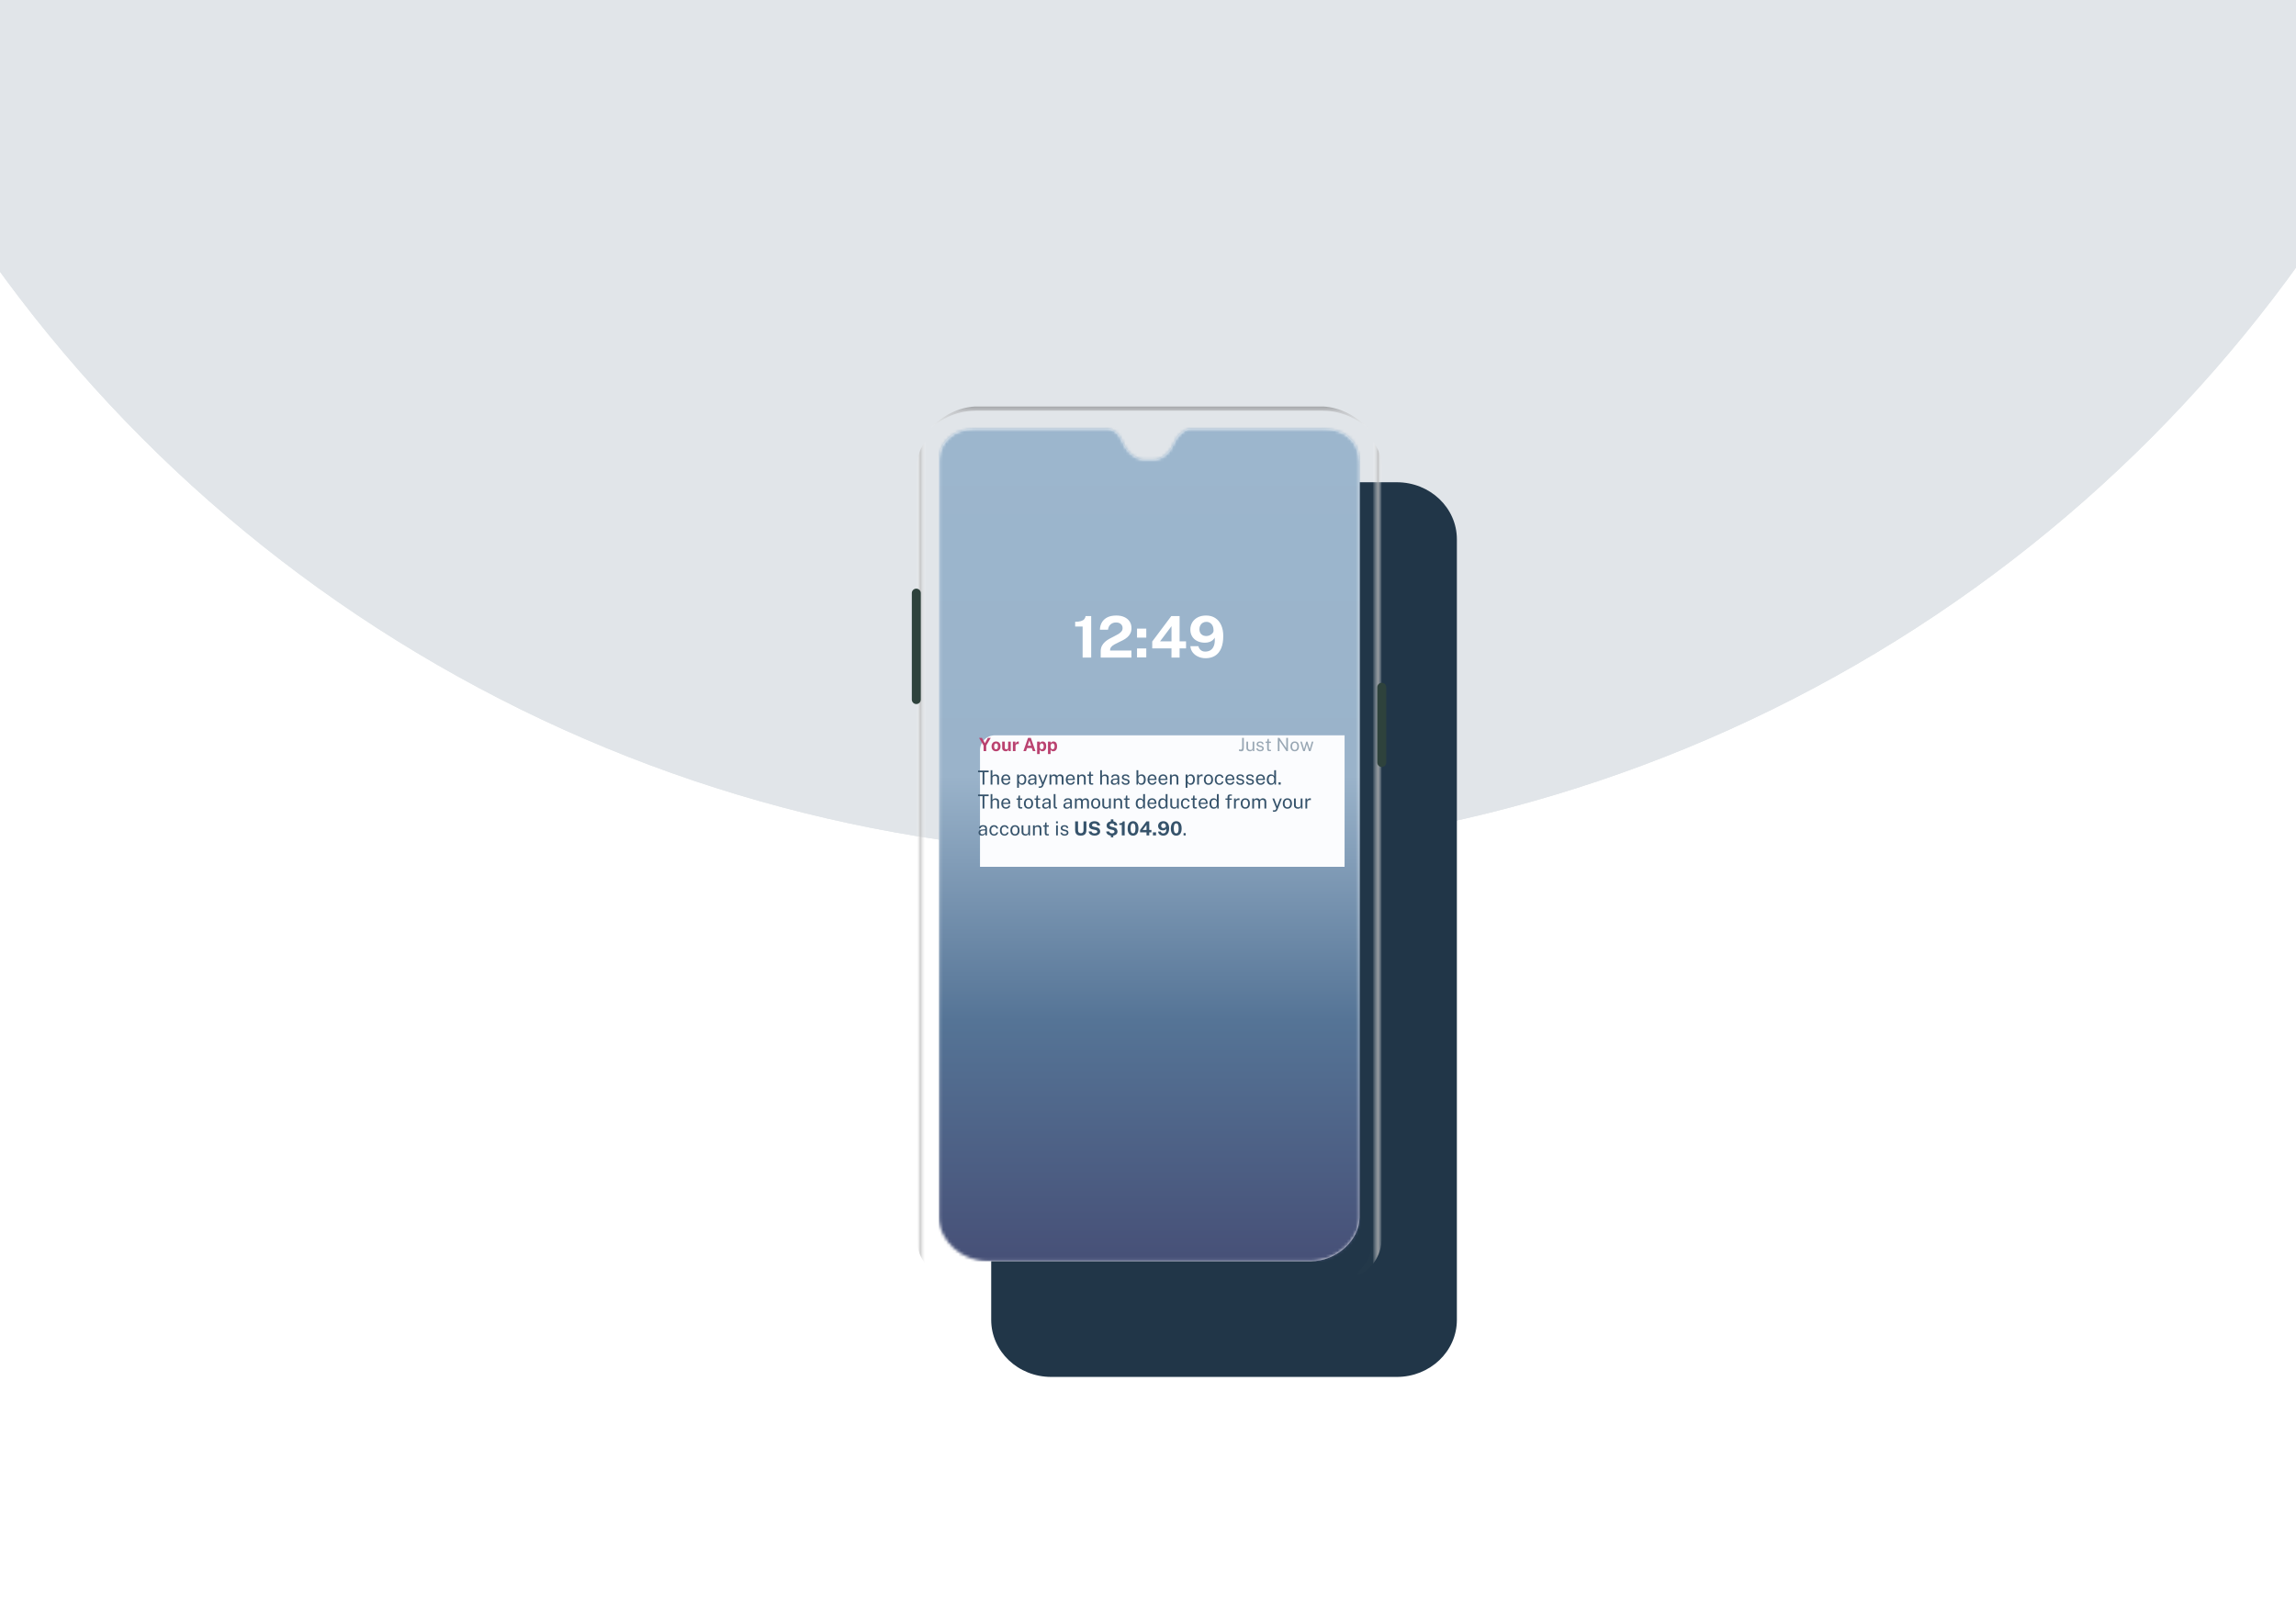 <svg width="768" height="541" viewBox="0 0 768 541" fill="none" xmlns="http://www.w3.org/2000/svg">
<g opacity="0.15">
<circle cx="383.5" cy="-188.5" r="474.5" fill="#36536B"/>
<circle cx="383.5" cy="-188.5" r="474.5" fill="#36536B"/>
<mask id="mask0_404_2" style="mask-type:alpha" maskUnits="userSpaceOnUse" x="-91" y="-663" width="949" height="949">
<circle cx="383.5" cy="-188.5" r="474.5" fill="white"/>
</mask>
<g mask="url(#mask0_404_2)">
</g>
</g>
<g filter="url(#filter0_d_404_2)">
<path fill-rule="evenodd" clip-rule="evenodd" d="M326.629 136.342H442.241C453.329 136.342 462.318 144.883 462.318 155.419V416.581C462.318 427.117 453.329 435.658 442.241 435.658H326.629C315.541 435.658 306.552 427.117 306.552 416.581V155.419C306.552 144.883 315.541 136.342 326.629 136.342Z" fill="#213648"/>
</g>
<path opacity="0.596" fill-rule="evenodd" clip-rule="evenodd" d="M442.688 136H326.113C320.67 136.329 315.651 138.794 311.055 143.394C314.011 140.834 319.283 137.407 326.253 137.407C326.253 137.407 437.901 137.407 442.548 137.407C449.519 137.407 454.791 140.834 457.747 143.394C453.15 138.794 448.131 136.329 442.688 136Z" fill="url(#paint0_linear_404_2)" fill-opacity="0.65"/>
<path opacity="0.75" fill-rule="evenodd" clip-rule="evenodd" d="M459.163 413.603V156.989C459.163 150.104 456.614 147.559 455.092 145.924C453.571 144.29 453.507 143.456 455.692 144.69C457.878 145.924 462.249 149.518 462.249 156.989V413.603C462.249 421.073 457.878 424.667 455.692 425.901C453.507 427.135 453.571 426.302 455.092 424.667C456.614 423.033 459.163 420.488 459.163 413.603Z" fill="url(#paint1_linear_404_2)"/>
<path opacity="0.75" fill-rule="evenodd" clip-rule="evenodd" d="M309.638 413.603V156.989C309.638 150.104 312.188 147.559 313.709 145.924C315.23 144.29 315.295 143.456 313.109 144.69C310.924 145.924 306.552 149.518 306.552 156.989V413.603C306.552 421.073 310.924 424.667 313.109 425.901C315.295 427.135 315.23 426.302 313.709 424.667C312.188 423.033 309.638 420.488 309.638 413.603Z" fill="url(#paint2_linear_404_2)"/>
<path fill-rule="evenodd" clip-rule="evenodd" d="M305 198.435C305 197.606 305.672 196.934 306.501 196.934C307.329 196.934 308.001 197.606 308.001 198.435V234.044C308.001 234.872 307.329 235.544 306.501 235.544C305.672 235.544 305 234.872 305 234.044V198.435Z" fill="#2E423C"/>
<path fill-rule="evenodd" clip-rule="evenodd" d="M460.696 229.927C460.696 229.098 461.368 228.426 462.197 228.426C463.026 228.426 463.698 229.098 463.698 229.927V255.095C463.698 255.924 463.026 256.596 462.197 256.596C461.368 256.596 460.696 255.924 460.696 255.095V229.927Z" fill="#2E423C"/>
<path fill-rule="evenodd" clip-rule="evenodd" d="M370.701 143.467L325.718 143.467C319.005 143.467 314.113 148.005 314.113 153.932V407.365C314.113 415.093 321.672 421.941 330.218 421.941H438.636C446.869 421.941 454.741 415.04 454.741 407.365V154.617C454.741 147.513 449.428 143.509 443.137 143.467L397.44 143.467C397.267 143.495 394.128 144.776 392.801 148.005C391.474 151.234 388.805 153.808 385.882 153.808H382.488C381.098 153.808 377.441 152.47 375.589 148.005C373.737 143.54 370.875 143.495 370.701 143.467Z" fill="white"/>
<mask id="mask1_404_2" style="mask-type:alpha" maskUnits="userSpaceOnUse" x="314" y="143" width="141" height="279">
<path fill-rule="evenodd" clip-rule="evenodd" d="M370.701 143.467L325.718 143.467C319.005 143.467 314.113 148.005 314.113 153.932V407.365C314.113 415.093 321.672 421.941 330.218 421.941H438.636C446.869 421.941 454.741 415.04 454.741 407.365V154.617C454.741 147.513 449.428 143.509 443.137 143.467L397.44 143.467C397.267 143.495 394.128 144.776 392.801 148.005C391.474 151.234 388.805 153.808 385.882 153.808H382.488C381.098 153.808 377.441 152.47 375.589 148.005C373.737 143.54 370.875 143.495 370.701 143.467Z" fill="white"/>
</mask>
<g mask="url(#mask1_404_2)">
<rect x="314" y="143" width="141" height="279" fill="url(#paint3_linear_404_2)"/>
<path fill-rule="evenodd" clip-rule="evenodd" d="M378.452 217.639V220H368.179V217.907C368.179 217.203 368.311 216.594 368.576 216.079C368.84 215.563 369.19 215.115 369.625 214.735C370.061 214.354 370.538 214.019 371.057 213.731C371.576 213.443 372.097 213.171 372.619 212.915C373.141 212.659 373.62 212.402 374.056 212.143C374.491 211.883 374.841 211.594 375.105 211.274C375.369 210.954 375.502 210.576 375.502 210.141C375.502 209.584 375.307 209.13 374.916 208.778C374.526 208.426 373.993 208.25 373.316 208.25C372.613 208.25 372.016 208.451 371.526 208.855C371.036 209.258 370.733 209.866 370.617 210.679H367.918C367.931 209.795 368.139 208.994 368.542 208.274C368.945 207.554 369.55 206.983 370.356 206.56C371.162 206.138 372.174 205.927 373.393 205.927C374.438 205.927 375.339 206.103 376.097 206.455C376.854 206.807 377.439 207.296 377.852 207.923C378.265 208.551 378.471 209.283 378.471 210.122C378.471 210.819 378.342 211.421 378.084 211.927C377.826 212.432 377.485 212.864 377.059 213.223C376.633 213.581 376.166 213.895 375.656 214.163C375.147 214.432 374.639 214.682 374.133 214.912C373.627 215.143 373.161 215.378 372.735 215.618C372.31 215.858 371.968 216.128 371.71 216.429C371.452 216.73 371.323 217.091 371.323 217.514V217.639H378.452ZM364.997 206.119V220H362.134V209.603H359.638V208.019C360.438 208.019 361.084 207.944 361.577 207.794C362.071 207.643 362.44 207.426 362.685 207.141C362.93 206.856 363.075 206.515 363.12 206.119H364.997ZM383.424 213.319V210.314H380.328V213.319H383.424ZM383.424 216.947V219.943H380.328V216.947H383.424ZM394.567 220V216.928H396.724V214.576H394.567V206.119H391.791L385.416 214.624V216.928H391.859L391.849 220H394.567ZM388.028 214.576H391.859V209.488L388.028 214.576ZM403.263 220.211C404.488 220.211 405.543 219.938 406.426 219.391C407.31 218.843 407.988 218.018 408.462 216.914C408.936 215.81 409.173 214.429 409.173 212.771C409.173 211.383 408.943 210.175 408.482 209.147C408.021 208.12 407.36 207.327 406.499 206.767C405.638 206.207 404.614 205.927 403.428 205.927C402.37 205.927 401.448 206.128 400.661 206.531C399.874 206.935 399.262 207.491 398.823 208.202C398.385 208.912 398.166 209.722 398.166 210.631C398.166 211.533 398.373 212.312 398.789 212.968C399.205 213.624 399.779 214.13 400.511 214.485C401.243 214.84 402.083 215.018 403.031 215.018C403.553 215.018 404.027 214.949 404.453 214.811C404.879 214.674 405.251 214.479 405.57 214.226C405.889 213.973 406.139 213.677 406.32 213.338C406.397 214.445 406.309 215.341 406.054 216.026C405.799 216.711 405.419 217.21 404.912 217.523C404.406 217.837 403.818 217.994 403.147 217.994C402.541 217.994 402.038 217.826 401.638 217.49C401.238 217.154 400.98 216.717 400.864 216.179H398.175C398.233 216.992 398.501 217.701 398.978 218.306C399.455 218.911 400.071 219.379 400.826 219.712C401.58 220.045 402.393 220.211 403.263 220.211ZM401.841 212.191C402.267 212.591 402.825 212.791 403.515 212.791C403.908 212.791 404.29 212.703 404.661 212.527C405.032 212.351 405.336 212.128 405.575 211.859C405.814 211.591 405.933 211.312 405.933 211.024C405.939 210.403 405.841 209.871 405.638 209.426C405.435 208.981 405.151 208.64 404.787 208.403C404.422 208.167 403.998 208.048 403.515 208.048C403.07 208.048 402.673 208.151 402.325 208.355C401.977 208.56 401.703 208.848 401.503 209.219C401.303 209.591 401.203 210.019 401.203 210.506C401.203 211.229 401.416 211.791 401.841 212.191Z" fill="white"/>
</g>
<g clip-path="url(#clip0_404_2)">
<g filter="url(#filter1_d_404_2)">
<rect x="317.805" y="236" width="131.255" height="53.191" rx="5" fill="#FBFCFE"/>
</g>
<path fill-rule="evenodd" clip-rule="evenodd" d="M329.886 251.285V249.426L331.401 246.865H330.44L329.45 248.656L328.447 246.865H327.496L329.007 249.423V251.285H329.886ZM333.171 251.346C333.488 251.346 333.758 251.277 333.982 251.138C334.206 251 334.377 250.809 334.497 250.565C334.616 250.321 334.676 250.041 334.676 249.723C334.676 249.384 334.615 249.091 334.492 248.842C334.37 248.594 334.196 248.402 333.972 248.266C333.747 248.131 333.481 248.063 333.174 248.063C332.867 248.063 332.6 248.132 332.375 248.271C332.149 248.409 331.974 248.603 331.851 248.852C331.727 249.1 331.666 249.391 331.666 249.723C331.666 250.055 331.727 250.342 331.851 250.585C331.974 250.827 332.149 251.015 332.375 251.147C332.6 251.28 332.866 251.346 333.171 251.346ZM332.785 250.539C332.88 250.635 333.009 250.683 333.174 250.683C333.328 250.683 333.453 250.637 333.547 250.545C333.641 250.453 333.71 250.333 333.753 250.183C333.796 250.033 333.818 249.87 333.818 249.692C333.818 249.525 333.798 249.367 333.759 249.218C333.72 249.07 333.653 248.949 333.559 248.858C333.465 248.766 333.336 248.72 333.174 248.72C333.019 248.72 332.894 248.763 332.799 248.85C332.704 248.937 332.634 249.054 332.59 249.202C332.546 249.349 332.524 249.513 332.524 249.692C332.524 249.857 332.544 250.016 332.584 250.168C332.624 250.319 332.691 250.443 332.785 250.539ZM336.407 251.346C336.529 251.346 336.654 251.327 336.782 251.289C336.909 251.252 337.023 251.184 337.122 251.085C337.221 250.986 337.289 250.844 337.325 250.658L337.428 251.285H338.09V248.124H337.22V250.181C337.22 250.344 337.169 250.471 337.068 250.562C336.966 250.653 336.829 250.698 336.657 250.698C336.474 250.698 336.336 250.651 336.241 250.557C336.147 250.464 336.1 250.343 336.1 250.197V248.124H335.221V250.31C335.221 250.479 335.255 250.628 335.325 250.756C335.394 250.884 335.486 250.992 335.6 251.08C335.715 251.168 335.842 251.234 335.981 251.279C336.12 251.324 336.262 251.346 336.407 251.346ZM339.682 249.555V251.285H338.803V248.124H339.649V248.873C339.699 248.712 339.77 248.571 339.861 248.45C339.953 248.328 340.064 248.234 340.194 248.165C340.325 248.097 340.472 248.063 340.637 248.063C340.665 248.063 340.691 248.064 340.716 248.067C340.742 248.07 340.76 248.075 340.772 248.081V248.931C340.754 248.923 340.732 248.918 340.707 248.916C340.682 248.914 340.66 248.912 340.64 248.91C340.467 248.895 340.32 248.9 340.197 248.925C340.075 248.949 339.975 248.991 339.899 249.05C339.823 249.109 339.768 249.182 339.734 249.267C339.699 249.353 339.682 249.449 339.682 249.555ZM343.199 251.285L343.563 250.261H345.128L345.483 251.285H346.359L344.803 246.865H343.876L342.316 251.285H343.199ZM343.758 249.481H344.917L344.342 247.727L343.758 249.481ZM347.78 252.269V250.811C347.825 250.886 347.876 250.956 347.935 251.02C347.995 251.085 348.062 251.141 348.137 251.19C348.212 251.239 348.294 251.277 348.383 251.305C348.471 251.332 348.565 251.346 348.665 251.346C348.91 251.346 349.13 251.287 349.325 251.169C349.519 251.051 349.672 250.869 349.784 250.623C349.895 250.377 349.951 250.063 349.951 249.68C349.951 249.311 349.899 249.007 349.796 248.767C349.693 248.528 349.551 248.351 349.37 248.236C349.189 248.12 348.984 248.063 348.753 248.063C348.646 248.063 348.545 248.076 348.449 248.101C348.352 248.127 348.263 248.163 348.181 248.21C348.099 248.256 348.024 248.311 347.957 248.373C347.889 248.435 347.833 248.504 347.786 248.579L347.783 248.124H346.901V252.269H347.78ZM348.077 250.551C348.176 250.645 348.302 250.692 348.455 250.692C348.645 250.692 348.805 250.611 348.935 250.45C349.064 250.289 349.129 250.035 349.129 249.686C349.129 249.38 349.067 249.141 348.944 248.969C348.821 248.797 348.657 248.711 348.455 248.711C348.228 248.711 348.059 248.804 347.947 248.991C347.836 249.177 347.78 249.409 347.78 249.686C347.78 249.863 347.805 250.028 347.854 250.181C347.903 250.334 347.978 250.457 348.077 250.551ZM351.414 252.269V250.811C351.458 250.886 351.51 250.956 351.569 251.02C351.628 251.085 351.695 251.141 351.771 251.19C351.846 251.239 351.928 251.277 352.016 251.305C352.104 251.332 352.199 251.346 352.299 251.346C352.544 251.346 352.764 251.287 352.958 251.169C353.153 251.051 353.306 250.869 353.417 250.623C353.529 250.377 353.585 250.063 353.585 249.68C353.585 249.311 353.533 249.007 353.43 248.767C353.326 248.528 353.184 248.351 353.004 248.236C352.823 248.12 352.617 248.063 352.386 248.063C352.28 248.063 352.179 248.076 352.082 248.101C351.986 248.127 351.897 248.163 351.814 248.21C351.732 248.256 351.657 248.311 351.59 248.373C351.523 248.435 351.466 248.504 351.42 248.579L351.417 248.124H350.535V252.269H351.414ZM351.711 250.551C351.81 250.645 351.936 250.692 352.088 250.692C352.279 250.692 352.439 250.611 352.569 250.45C352.698 250.289 352.763 250.035 352.763 249.686C352.763 249.38 352.701 249.141 352.578 248.969C352.454 248.797 352.291 248.711 352.088 248.711C351.862 248.711 351.692 248.804 351.581 248.991C351.47 249.177 351.414 249.409 351.414 249.686C351.414 249.863 351.439 250.028 351.488 250.181C351.537 250.334 351.611 250.457 351.711 250.551Z" fill="#BA4270"/>
<path opacity="0.5" fill-rule="evenodd" clip-rule="evenodd" d="M415.691 251.218C415.558 251.303 415.369 251.346 415.124 251.346C414.969 251.346 414.824 251.328 414.689 251.291C414.553 251.254 414.463 251.227 414.419 251.208L414.458 250.667C414.521 250.69 414.592 250.718 414.674 250.751C414.755 250.785 414.856 250.802 414.976 250.802C415.173 250.802 415.308 250.747 415.381 250.637C415.454 250.527 415.491 250.341 415.491 250.08V246.865H416.048V250.242C416.048 250.477 416.022 250.677 415.97 250.842C415.918 251.007 415.825 251.132 415.691 251.218ZM418.524 251.28C418.397 251.326 418.26 251.348 418.113 251.346C417.951 251.344 417.798 251.32 417.654 251.274C417.511 251.228 417.384 251.161 417.273 251.071C417.163 250.981 417.076 250.87 417.013 250.736C416.95 250.603 416.918 250.447 416.918 250.27V248.124H417.475V250.212C417.475 250.418 417.538 250.585 417.663 250.713C417.788 250.842 417.978 250.906 418.231 250.906C418.459 250.906 418.643 250.845 418.783 250.724C418.922 250.603 418.992 250.422 418.992 250.181V248.124H419.546V251.285H419.104L419.046 250.68C419.008 250.839 418.943 250.967 418.852 251.065C418.761 251.163 418.651 251.234 418.524 251.28ZM421.521 251.346C421.774 251.346 421.989 251.308 422.167 251.231C422.344 251.155 422.481 251.047 422.576 250.907C422.671 250.768 422.719 250.601 422.719 250.408C422.719 250.33 422.708 250.249 422.684 250.165C422.661 250.08 422.622 249.999 422.567 249.921C422.512 249.844 422.438 249.774 422.344 249.711C422.251 249.647 422.132 249.596 421.988 249.558L421.364 249.399C421.192 249.356 421.061 249.302 420.973 249.238C420.885 249.174 420.841 249.086 420.841 248.974C420.841 248.805 420.903 248.68 421.027 248.599C421.152 248.519 421.313 248.479 421.512 248.479C421.703 248.479 421.855 248.523 421.968 248.612C422.081 248.7 422.148 248.82 422.168 248.971H422.659C422.651 248.673 422.543 248.448 422.335 248.294C422.128 248.14 421.855 248.063 421.518 248.063C421.255 248.063 421.035 248.104 420.859 248.185C420.682 248.267 420.55 248.378 420.461 248.518C420.373 248.659 420.33 248.822 420.332 249.007C420.332 249.242 420.407 249.424 420.558 249.555C420.708 249.685 420.909 249.781 421.16 249.842L421.804 250.004C421.944 250.037 422.048 250.088 422.115 250.158C422.183 250.229 422.216 250.322 422.216 250.438C422.216 250.603 422.152 250.725 422.024 250.805C421.895 250.884 421.727 250.924 421.518 250.924C421.387 250.924 421.267 250.903 421.157 250.862C421.046 250.82 420.954 250.758 420.881 250.675C420.808 250.592 420.757 250.489 420.729 250.365H420.223C420.256 250.591 420.333 250.777 420.455 250.923C420.578 251.068 420.732 251.175 420.917 251.244C421.103 251.312 421.304 251.346 421.521 251.346ZM424.963 251.285C424.886 251.295 424.79 251.3 424.676 251.3C424.461 251.3 424.295 251.271 424.176 251.212C424.058 251.152 423.975 251.065 423.928 250.949C423.881 250.832 423.857 250.69 423.857 250.521V248.537H423.351V248.124H423.872L424.008 247.204H424.417V248.121H425.118V248.537H424.417V250.502C424.417 250.614 424.429 250.696 424.452 250.748C424.475 250.8 424.514 250.833 424.569 250.848C424.624 250.862 424.7 250.869 424.796 250.869H425.136V251.248C425.098 251.262 425.041 251.275 424.963 251.285ZM427.978 251.285V247.8L430.314 251.285H430.811V246.865H430.254V250.301L427.954 246.865H427.421V251.285H427.978ZM433.862 251.14C433.652 251.277 433.393 251.346 433.084 251.346C432.797 251.346 432.546 251.283 432.331 251.158C432.117 251.033 431.95 250.849 431.832 250.606C431.713 250.364 431.654 250.067 431.654 249.717C431.654 249.387 431.709 249.097 431.82 248.848C431.93 248.6 432.092 248.407 432.306 248.269C432.52 248.132 432.779 248.063 433.084 248.063C433.371 248.063 433.62 248.127 433.832 248.254C434.044 248.381 434.208 248.568 434.324 248.815C434.441 249.061 434.499 249.362 434.499 249.717C434.499 250.039 434.445 250.322 434.338 250.567C434.23 250.811 434.072 251.002 433.862 251.14ZM433.084 250.9C432.877 250.9 432.71 250.847 432.581 250.741C432.453 250.635 432.359 250.491 432.298 250.31C432.238 250.128 432.208 249.927 432.208 249.704C432.208 249.454 432.242 249.239 432.309 249.059C432.376 248.88 432.475 248.743 432.605 248.648C432.736 248.553 432.895 248.506 433.084 248.506C433.289 248.506 433.455 248.559 433.582 248.665C433.71 248.771 433.803 248.914 433.861 249.095C433.919 249.275 433.948 249.478 433.948 249.704C433.948 249.951 433.915 250.164 433.849 250.343C433.782 250.523 433.685 250.66 433.557 250.756C433.428 250.852 433.271 250.9 433.084 250.9ZM437.124 248.952L436.45 251.285H435.905L434.944 248.124H435.459L436.173 250.554H436.221L436.922 248.124H437.344L438.072 250.548H438.12L438.804 248.124H439.325L438.382 251.285H437.834L437.124 248.952Z" fill="#36536B"/>
<path d="M327.15 258.353V257.8H330.705V258.353H329.272V262.5H328.667V258.353H327.15ZM331.357 262.5V257.67H331.942V259.633C331.998 259.54 332.074 259.454 332.169 259.373C332.264 259.291 332.38 259.225 332.517 259.175C332.653 259.123 332.812 259.097 332.991 259.097C333.21 259.097 333.408 259.138 333.586 259.221C333.764 259.301 333.905 259.416 334.009 259.565C334.113 259.715 334.165 259.892 334.165 260.098V262.5H333.563V260.218C333.563 260.017 333.494 259.862 333.355 259.754C333.219 259.643 333.04 259.588 332.819 259.588C332.67 259.588 332.529 259.613 332.397 259.663C332.264 259.71 332.157 259.784 332.075 259.884C331.995 259.981 331.955 260.106 331.955 260.257V262.5H331.357ZM335.531 260.959C335.531 261.172 335.565 261.365 335.635 261.538C335.706 261.709 335.813 261.846 335.956 261.947C336.102 262.049 336.283 262.1 336.499 262.1C336.714 262.1 336.898 262.05 337.052 261.951C337.208 261.851 337.307 261.707 337.351 261.518H337.919C337.878 261.746 337.787 261.938 337.646 262.094C337.506 262.25 337.336 262.368 337.136 262.448C336.937 262.526 336.729 262.565 336.512 262.565C336.198 262.565 335.922 262.497 335.683 262.36C335.445 262.224 335.259 262.028 335.124 261.772C334.99 261.516 334.923 261.21 334.923 260.852C334.923 260.499 334.984 260.189 335.105 259.923C335.226 259.656 335.402 259.448 335.631 259.299C335.863 259.149 336.142 259.074 336.467 259.074C336.783 259.074 337.051 259.143 337.269 259.279C337.488 259.416 337.654 259.609 337.767 259.858C337.882 260.105 337.939 260.398 337.939 260.738V260.959H335.531ZM335.534 260.553H337.36C337.36 260.36 337.328 260.187 337.263 260.033C337.198 259.877 337.098 259.755 336.964 259.666C336.832 259.575 336.665 259.529 336.463 259.529C336.253 259.529 336.079 259.58 335.94 259.682C335.804 259.782 335.701 259.911 335.631 260.069C335.564 260.225 335.532 260.386 335.534 260.553ZM340.218 263.547V259.139H340.816L340.822 259.724C340.861 259.655 340.911 259.583 340.972 259.507C341.035 259.431 341.111 259.36 341.199 259.295C341.29 259.23 341.396 259.177 341.515 259.136C341.636 259.095 341.774 259.074 341.927 259.074C342.196 259.074 342.432 259.136 342.636 259.26C342.842 259.381 343.002 259.567 343.117 259.819C343.232 260.07 343.289 260.389 343.289 260.774C343.289 261.16 343.233 261.486 343.12 261.752C343.01 262.017 342.849 262.218 342.639 262.357C342.429 262.496 342.176 262.565 341.879 262.565C341.729 262.565 341.596 262.543 341.479 262.5C341.364 262.459 341.263 262.405 341.177 262.337C341.092 262.268 341.021 262.194 340.962 262.116C340.906 262.038 340.859 261.964 340.822 261.892V263.547H340.218ZM341.765 262.097C342.042 262.097 342.269 261.992 342.444 261.782C342.62 261.569 342.707 261.24 342.707 260.794C342.707 260.41 342.627 260.106 342.467 259.88C342.307 259.655 342.073 259.542 341.765 259.542C341.453 259.542 341.217 259.658 341.056 259.89C340.896 260.12 340.816 260.421 340.816 260.794C340.816 261.034 340.852 261.253 340.923 261.45C340.995 261.647 341.101 261.804 341.242 261.921C341.383 262.038 341.557 262.097 341.765 262.097ZM344.962 262.565C344.746 262.565 344.554 262.527 344.387 262.451C344.22 262.373 344.089 262.262 343.994 262.116C343.901 261.971 343.854 261.796 343.854 261.59C343.854 261.217 343.984 260.94 344.244 260.758C344.504 260.576 344.921 260.478 345.495 260.465L346.097 260.449V260.186C346.097 259.98 346.035 259.818 345.911 259.698C345.788 259.577 345.596 259.516 345.336 259.516C345.143 259.519 344.973 259.564 344.826 259.653C344.681 259.742 344.586 259.887 344.543 260.088H344.013C344.026 259.87 344.088 259.685 344.199 259.536C344.309 259.384 344.463 259.269 344.66 259.191C344.859 259.113 345.095 259.074 345.365 259.074C345.658 259.074 345.901 259.116 346.093 259.198C346.288 259.28 346.434 259.402 346.529 259.562C346.626 259.722 346.675 259.919 346.675 260.153V262.5H346.162L346.119 261.869C345.989 262.132 345.824 262.314 345.622 262.415C345.423 262.515 345.203 262.565 344.962 262.565ZM345.144 262.133C345.257 262.133 345.369 262.112 345.479 262.071C345.592 262.03 345.695 261.975 345.788 261.905C345.881 261.834 345.955 261.755 346.009 261.668C346.065 261.579 346.094 261.488 346.097 261.395V260.82L345.596 260.83C345.34 260.834 345.126 260.86 344.953 260.907C344.781 260.955 344.653 261.03 344.566 261.132C344.481 261.234 344.439 261.367 344.439 261.531C344.439 261.72 344.504 261.867 344.634 261.973C344.766 262.08 344.936 262.133 345.144 262.133ZM347.925 263.573C347.728 263.573 347.593 263.558 347.519 263.53C347.446 263.502 347.409 263.488 347.409 263.488V263.098L347.75 263.105C347.876 263.109 347.98 263.1 348.062 263.079C348.144 263.057 348.21 263.028 348.26 262.991C348.31 262.954 348.348 262.913 348.374 262.867C348.402 262.822 348.425 262.778 348.442 262.737L348.559 262.419L347.246 259.139H347.854L348.845 261.733L349.83 259.139H350.418L349.001 262.754C348.915 262.966 348.817 263.132 348.709 263.251C348.603 263.37 348.483 263.453 348.351 263.501C348.221 263.549 348.079 263.573 347.925 263.573ZM351.06 262.5V259.139H351.638V259.627C351.731 259.48 351.859 259.351 352.022 259.24C352.184 259.13 352.396 259.074 352.656 259.074C352.777 259.074 352.9 259.095 353.026 259.136C353.154 259.177 353.271 259.239 353.377 259.321C353.483 259.404 353.566 259.505 353.624 259.624C353.728 259.459 353.869 259.327 354.047 259.227C354.224 259.125 354.425 259.074 354.648 259.074C354.765 259.074 354.887 259.093 355.015 259.13C355.143 259.164 355.261 259.227 355.369 259.318C355.48 259.407 355.57 259.532 355.639 259.692C355.708 259.85 355.743 260.054 355.743 260.303V262.5H355.139V260.361C355.139 260.158 355.106 260.001 355.041 259.89C354.976 259.778 354.89 259.698 354.784 259.653C354.68 259.607 354.569 259.585 354.45 259.585C354.346 259.585 354.235 259.605 354.118 259.646C354.001 259.688 353.901 259.757 353.819 259.854C353.737 259.952 353.696 260.085 353.696 260.254V262.5H353.098V260.186C353.098 260.054 353.062 259.943 352.99 259.854C352.921 259.766 352.833 259.698 352.727 259.653C352.623 259.607 352.519 259.585 352.415 259.585C352.3 259.585 352.184 259.607 352.067 259.653C351.952 259.698 351.855 259.771 351.775 259.871C351.697 259.968 351.658 260.096 351.658 260.254V262.5H351.06ZM357.113 260.959C357.113 261.172 357.147 261.365 357.217 261.538C357.288 261.709 357.396 261.846 357.539 261.947C357.684 262.049 357.865 262.1 358.081 262.1C358.296 262.1 358.48 262.05 358.634 261.951C358.79 261.851 358.889 261.707 358.933 261.518H359.502C359.46 261.746 359.369 261.938 359.229 262.094C359.088 262.25 358.918 262.368 358.718 262.448C358.519 262.526 358.311 262.565 358.094 262.565C357.78 262.565 357.504 262.497 357.266 262.36C357.027 262.224 356.841 262.028 356.707 261.772C356.572 261.516 356.505 261.21 356.505 260.852C356.505 260.499 356.566 260.189 356.687 259.923C356.808 259.656 356.984 259.448 357.214 259.299C357.445 259.149 357.724 259.074 358.049 259.074C358.365 259.074 358.633 259.143 358.852 259.279C359.07 259.416 359.236 259.609 359.349 259.858C359.464 260.105 359.521 260.398 359.521 260.738V260.959H357.113ZM357.116 260.553H358.943C358.943 260.36 358.91 260.187 358.845 260.033C358.78 259.877 358.68 259.755 358.546 259.666C358.414 259.575 358.247 259.529 358.046 259.529C357.835 259.529 357.661 259.58 357.522 259.682C357.386 259.782 357.283 259.911 357.214 260.069C357.146 260.225 357.114 260.386 357.116 260.553ZM360.346 262.5V259.139H360.928V259.627C360.982 259.534 361.057 259.446 361.152 259.364C361.25 259.281 361.367 259.215 361.503 259.165C361.642 259.116 361.801 259.091 361.981 259.091C362.193 259.091 362.388 259.133 362.566 259.218C362.746 259.302 362.889 259.434 362.995 259.614C363.103 259.792 363.158 260.021 363.158 260.303V262.5H362.556V260.361C362.556 260.099 362.487 259.905 362.348 259.78C362.212 259.652 362.034 259.588 361.815 259.588C361.664 259.588 361.522 259.613 361.39 259.663C361.257 259.71 361.15 259.784 361.068 259.884C360.986 259.981 360.944 260.105 360.944 260.254V262.5H360.346ZM365.646 259.578H364.889V261.668C364.889 261.787 364.901 261.875 364.925 261.931C364.951 261.985 364.993 262.02 365.052 262.035C365.112 262.05 365.195 262.058 365.299 262.058H365.666V262.461C365.625 262.476 365.562 262.489 365.477 262.5C365.395 262.511 365.292 262.516 365.169 262.516C364.937 262.516 364.757 262.485 364.629 262.422C364.501 262.359 364.411 262.266 364.359 262.142C364.31 262.019 364.285 261.867 364.285 261.688V259.578H363.739V259.139H364.301L364.447 258.161H364.889V259.136H365.646V259.578ZM368.008 262.5V257.67H368.593V259.633C368.649 259.54 368.725 259.454 368.82 259.373C368.916 259.291 369.032 259.225 369.168 259.175C369.305 259.123 369.463 259.097 369.643 259.097C369.862 259.097 370.06 259.138 370.237 259.221C370.415 259.301 370.556 259.416 370.66 259.565C370.764 259.715 370.816 259.892 370.816 260.098V262.5H370.215V260.218C370.215 260.017 370.145 259.862 370.007 259.754C369.87 259.643 369.691 259.588 369.47 259.588C369.321 259.588 369.18 259.613 369.048 259.663C368.916 259.71 368.809 259.784 368.726 259.884C368.646 259.981 368.606 260.106 368.606 260.257V262.5H368.008ZM372.67 262.565C372.453 262.565 372.261 262.527 372.095 262.451C371.928 262.373 371.797 262.262 371.701 262.116C371.608 261.971 371.562 261.796 371.562 261.59C371.562 261.217 371.692 260.94 371.952 260.758C372.212 260.576 372.629 260.478 373.203 260.465L373.804 260.449V260.186C373.804 259.98 373.742 259.818 373.619 259.698C373.495 259.577 373.304 259.516 373.044 259.516C372.851 259.519 372.681 259.564 372.533 259.653C372.388 259.742 372.294 259.887 372.251 260.088H371.721C371.734 259.87 371.796 259.685 371.906 259.536C372.017 259.384 372.17 259.269 372.368 259.191C372.567 259.113 372.802 259.074 373.073 259.074C373.365 259.074 373.608 259.116 373.801 259.198C373.996 259.28 374.141 259.402 374.236 259.562C374.334 259.722 374.383 259.919 374.383 260.153V262.5H373.869L373.827 261.869C373.697 262.132 373.531 262.314 373.33 262.415C373.13 262.515 372.91 262.565 372.67 262.565ZM372.852 262.133C372.965 262.133 373.076 262.112 373.187 262.071C373.299 262.03 373.402 261.975 373.495 261.905C373.589 261.834 373.662 261.755 373.716 261.668C373.773 261.579 373.802 261.488 373.804 261.395V260.82L373.304 260.83C373.048 260.834 372.833 260.86 372.66 260.907C372.489 260.955 372.36 261.03 372.273 261.132C372.189 261.234 372.147 261.367 372.147 261.531C372.147 261.72 372.212 261.867 372.342 261.973C372.474 262.08 372.644 262.133 372.852 262.133ZM376.545 262.565C376.311 262.565 376.093 262.529 375.892 262.458C375.692 262.384 375.527 262.27 375.394 262.116C375.262 261.96 375.179 261.762 375.144 261.522H375.69C375.721 261.654 375.775 261.764 375.853 261.853C375.933 261.94 376.033 262.006 376.152 262.051C376.271 262.095 376.401 262.116 376.542 262.116C376.767 262.116 376.949 262.074 377.088 261.99C377.226 261.905 377.296 261.775 377.296 261.6C377.296 261.476 377.259 261.378 377.185 261.304C377.114 261.228 377.002 261.173 376.85 261.138L376.155 260.966C375.884 260.901 375.667 260.799 375.505 260.66C375.342 260.522 375.261 260.328 375.261 260.079C375.259 259.882 375.306 259.708 375.401 259.559C375.496 259.409 375.639 259.291 375.83 259.204C376.021 259.118 376.258 259.074 376.542 259.074C376.906 259.074 377.199 259.157 377.422 259.321C377.648 259.484 377.765 259.723 377.773 260.04H377.244C377.222 259.879 377.149 259.753 377.026 259.659C376.905 259.564 376.741 259.516 376.535 259.516C376.321 259.516 376.146 259.56 376.012 259.646C375.878 259.731 375.81 259.863 375.81 260.043C375.81 260.162 375.858 260.256 375.953 260.326C376.049 260.393 376.19 260.449 376.376 260.495L377.049 260.664C377.205 260.705 377.333 260.759 377.432 260.826C377.534 260.893 377.614 260.968 377.673 261.05C377.733 261.133 377.776 261.219 377.799 261.31C377.825 261.399 377.838 261.485 377.838 261.567C377.838 261.773 377.786 261.951 377.682 262.1C377.581 262.248 377.433 262.362 377.24 262.445C377.05 262.525 376.818 262.565 376.545 262.565ZM381.812 262.565C381.615 262.565 381.448 262.539 381.311 262.487C381.177 262.435 381.066 262.369 380.98 262.289C380.893 262.206 380.826 262.123 380.778 262.038C380.731 261.952 380.696 261.876 380.674 261.811L380.609 262.5H380.151V257.67H380.756V259.672C380.784 259.616 380.826 259.554 380.882 259.487C380.941 259.42 381.016 259.355 381.107 259.292C381.198 259.229 381.305 259.177 381.428 259.136C381.554 259.095 381.697 259.074 381.857 259.074C382.278 259.074 382.611 259.221 382.858 259.513C383.107 259.806 383.232 260.237 383.232 260.807C383.232 261.16 383.179 261.469 383.073 261.733C382.967 261.995 382.808 262.2 382.598 262.347C382.388 262.492 382.126 262.565 381.812 262.565ZM381.705 262.103C381.978 262.103 382.2 261.998 382.371 261.788C382.542 261.576 382.628 261.239 382.628 260.777C382.628 260.385 382.547 260.082 382.387 259.867C382.229 259.651 381.997 259.542 381.692 259.542C381.468 259.542 381.289 259.591 381.152 259.689C381.018 259.784 380.918 259.924 380.853 260.108C380.79 260.292 380.758 260.515 380.756 260.777C380.756 261.248 380.828 261.587 380.973 261.795C381.121 262.001 381.364 262.103 381.705 262.103ZM384.446 260.959C384.446 261.172 384.48 261.365 384.55 261.538C384.621 261.709 384.729 261.846 384.872 261.947C385.017 262.049 385.198 262.1 385.414 262.1C385.629 262.1 385.813 262.05 385.967 261.951C386.123 261.851 386.222 261.707 386.266 261.518H386.835C386.793 261.746 386.702 261.938 386.562 262.094C386.421 262.25 386.251 262.368 386.051 262.448C385.852 262.526 385.644 262.565 385.427 262.565C385.113 262.565 384.837 262.497 384.599 262.36C384.36 262.224 384.174 262.028 384.04 261.772C383.905 261.516 383.838 261.21 383.838 260.852C383.838 260.499 383.899 260.189 384.02 259.923C384.141 259.656 384.317 259.448 384.547 259.299C384.778 259.149 385.057 259.074 385.382 259.074C385.698 259.074 385.966 259.143 386.185 259.279C386.403 259.416 386.569 259.609 386.682 259.858C386.797 260.105 386.854 260.398 386.854 260.738V260.959H384.446ZM384.449 260.553H386.276C386.276 260.36 386.243 260.187 386.178 260.033C386.113 259.877 386.013 259.755 385.879 259.666C385.747 259.575 385.58 259.529 385.379 259.529C385.168 259.529 384.994 259.58 384.855 259.682C384.719 259.782 384.616 259.911 384.547 260.069C384.479 260.225 384.447 260.386 384.449 260.553ZM388.108 260.959C388.108 261.172 388.143 261.365 388.212 261.538C388.284 261.709 388.391 261.846 388.534 261.947C388.679 262.049 388.86 262.1 389.077 262.1C389.291 262.1 389.476 262.05 389.629 261.951C389.785 261.851 389.885 261.707 389.928 261.518H390.497C390.456 261.746 390.365 261.938 390.224 262.094C390.083 262.25 389.913 262.368 389.714 262.448C389.515 262.526 389.307 262.565 389.09 262.565C388.776 262.565 388.499 262.497 388.261 262.36C388.023 262.224 387.836 262.028 387.702 261.772C387.568 261.516 387.501 261.21 387.501 260.852C387.501 260.499 387.561 260.189 387.683 259.923C387.804 259.656 387.979 259.448 388.209 259.299C388.441 259.149 388.719 259.074 389.044 259.074C389.361 259.074 389.628 259.143 389.847 259.279C390.066 259.416 390.232 259.609 390.344 259.858C390.459 260.105 390.517 260.398 390.517 260.738V260.959H388.108ZM388.112 260.553H389.938C389.938 260.36 389.906 260.187 389.841 260.033C389.776 259.877 389.676 259.755 389.542 259.666C389.409 259.575 389.243 259.529 389.041 259.529C388.831 259.529 388.657 259.58 388.518 259.682C388.381 259.782 388.278 259.911 388.209 260.069C388.142 260.225 388.109 260.386 388.112 260.553ZM391.342 262.5V259.139H391.924V259.627C391.978 259.534 392.053 259.446 392.148 259.364C392.245 259.281 392.362 259.215 392.499 259.165C392.638 259.116 392.797 259.091 392.977 259.091C393.189 259.091 393.384 259.133 393.562 259.218C393.742 259.302 393.885 259.434 393.991 259.614C394.099 259.792 394.153 260.021 394.153 260.303V262.5H393.552V260.361C393.552 260.099 393.483 259.905 393.344 259.78C393.207 259.652 393.03 259.588 392.811 259.588C392.659 259.588 392.517 259.613 392.385 259.663C392.253 259.71 392.146 259.784 392.063 259.884C391.981 259.981 391.94 260.105 391.94 260.254V262.5H391.342ZM396.591 263.547V259.139H397.189L397.196 259.724C397.235 259.655 397.285 259.583 397.345 259.507C397.408 259.431 397.484 259.36 397.573 259.295C397.664 259.23 397.769 259.177 397.888 259.136C398.01 259.095 398.147 259.074 398.301 259.074C398.57 259.074 398.806 259.136 399.009 259.26C399.215 259.381 399.376 259.567 399.49 259.819C399.605 260.07 399.663 260.389 399.663 260.774C399.663 261.16 399.606 261.486 399.494 261.752C399.383 262.017 399.223 262.218 399.013 262.357C398.803 262.496 398.549 262.565 398.252 262.565C398.103 262.565 397.969 262.543 397.852 262.5C397.738 262.459 397.637 262.405 397.55 262.337C397.466 262.268 397.394 262.194 397.336 262.116C397.279 262.038 397.233 261.964 397.196 261.892V263.547H396.591ZM398.138 262.097C398.416 262.097 398.642 261.992 398.818 261.782C398.993 261.569 399.081 261.24 399.081 260.794C399.081 260.41 399.001 260.106 398.84 259.88C398.68 259.655 398.446 259.542 398.138 259.542C397.826 259.542 397.59 259.658 397.43 259.89C397.27 260.12 397.189 260.421 397.189 260.794C397.189 261.034 397.225 261.253 397.297 261.45C397.368 261.647 397.474 261.804 397.615 261.921C397.756 262.038 397.93 262.097 398.138 262.097ZM400.451 262.5V259.139H401.023V259.786C401.079 259.626 401.158 259.494 401.26 259.39C401.362 259.284 401.478 259.204 401.608 259.152C401.74 259.1 401.877 259.074 402.017 259.074C402.067 259.074 402.116 259.078 402.164 259.084C402.211 259.091 402.248 259.102 402.274 259.117V259.698C402.242 259.683 402.199 259.674 402.147 259.669C402.098 259.663 402.055 259.659 402.021 259.659C401.886 259.651 401.761 259.659 401.644 259.685C401.527 259.709 401.424 259.752 401.335 259.812C401.246 259.873 401.176 259.953 401.124 260.053C401.074 260.15 401.049 260.269 401.049 260.41V262.5H400.451ZM404.23 262.565C403.921 262.565 403.65 262.499 403.418 262.367C403.186 262.232 403.006 262.036 402.878 261.778C402.751 261.521 402.687 261.205 402.687 260.833C402.687 260.482 402.746 260.174 402.865 259.91C402.985 259.645 403.159 259.441 403.389 259.295C403.621 259.148 403.901 259.074 404.23 259.074C404.54 259.074 404.809 259.143 405.036 259.279C405.266 259.414 405.444 259.612 405.569 259.874C405.695 260.136 405.758 260.456 405.758 260.833C405.758 261.175 405.699 261.476 405.582 261.736C405.468 261.996 405.296 262.2 405.069 262.347C404.844 262.492 404.564 262.565 404.23 262.565ZM404.23 262.09C404.432 262.09 404.602 262.04 404.741 261.938C404.879 261.836 404.984 261.69 405.056 261.499C405.127 261.308 405.163 261.082 405.163 260.82C405.163 260.579 405.132 260.364 405.069 260.173C405.006 259.98 404.905 259.827 404.767 259.715C404.63 259.602 404.451 259.546 404.23 259.546C404.027 259.546 403.855 259.597 403.714 259.698C403.573 259.798 403.466 259.943 403.392 260.134C403.32 260.325 403.285 260.553 403.285 260.82C403.285 261.056 403.317 261.27 403.382 261.463C403.447 261.656 403.549 261.809 403.688 261.921C403.826 262.034 404.007 262.09 404.23 262.09ZM407.884 259.074C408.124 259.074 408.341 259.121 408.534 259.214C408.726 259.305 408.884 259.435 409.005 259.604C409.128 259.773 409.205 259.973 409.236 260.202H408.703C408.683 260.085 408.638 259.978 408.566 259.88C408.497 259.783 408.405 259.705 408.29 259.646C408.175 259.588 408.041 259.559 407.887 259.559C407.599 259.559 407.365 259.663 407.185 259.871C407.005 260.079 406.915 260.397 406.915 260.826C406.915 261.214 406.997 261.525 407.162 261.759C407.329 261.991 407.574 262.107 407.897 262.107C408.05 262.107 408.184 262.077 408.296 262.019C408.411 261.958 408.503 261.879 408.573 261.782C408.642 261.682 408.686 261.576 408.706 261.463H409.229C409.201 261.689 409.125 261.884 409.002 262.048C408.878 262.213 408.72 262.341 408.527 262.432C408.336 262.521 408.122 262.565 407.884 262.565C407.582 262.565 407.315 262.499 407.081 262.367C406.849 262.235 406.667 262.04 406.535 261.782C406.403 261.524 406.337 261.208 406.337 260.833C406.337 260.482 406.396 260.175 406.515 259.913C406.637 259.649 406.812 259.443 407.042 259.295C407.274 259.148 407.554 259.074 407.884 259.074ZM410.478 260.959C410.478 261.172 410.512 261.365 410.582 261.538C410.653 261.709 410.76 261.846 410.903 261.947C411.048 262.049 411.229 262.1 411.446 262.1C411.661 262.1 411.845 262.05 411.999 261.951C412.155 261.851 412.254 261.707 412.298 261.518H412.866C412.825 261.746 412.734 261.938 412.593 262.094C412.452 262.25 412.282 262.368 412.083 262.448C411.884 262.526 411.676 262.565 411.459 262.565C411.145 262.565 410.869 262.497 410.63 262.36C410.392 262.224 410.206 262.028 410.071 261.772C409.937 261.516 409.87 261.21 409.87 260.852C409.87 260.499 409.93 260.189 410.052 259.923C410.173 259.656 410.349 259.448 410.578 259.299C410.81 259.149 411.089 259.074 411.414 259.074C411.73 259.074 411.997 259.143 412.216 259.279C412.435 259.416 412.601 259.609 412.714 259.858C412.828 260.105 412.886 260.398 412.886 260.738V260.959H410.478ZM410.481 260.553H412.307C412.307 260.36 412.275 260.187 412.21 260.033C412.145 259.877 412.045 259.755 411.911 259.666C411.779 259.575 411.612 259.529 411.41 259.529C411.2 259.529 411.026 259.58 410.887 259.682C410.751 259.782 410.648 259.911 410.578 260.069C410.511 260.225 410.479 260.386 410.481 260.553ZM414.878 262.565C414.644 262.565 414.427 262.529 414.225 262.458C414.026 262.384 413.86 262.27 413.728 262.116C413.596 261.96 413.512 261.762 413.478 261.522H414.024C414.054 261.654 414.108 261.764 414.186 261.853C414.266 261.94 414.366 262.006 414.485 262.051C414.604 262.095 414.734 262.116 414.875 262.116C415.101 262.116 415.283 262.074 415.421 261.99C415.56 261.905 415.629 261.775 415.629 261.6C415.629 261.476 415.592 261.378 415.519 261.304C415.447 261.228 415.336 261.173 415.184 261.138L414.488 260.966C414.218 260.901 414.001 260.799 413.838 260.66C413.676 260.522 413.595 260.328 413.595 260.079C413.593 259.882 413.639 259.708 413.734 259.559C413.83 259.409 413.973 259.291 414.163 259.204C414.354 259.118 414.591 259.074 414.875 259.074C415.239 259.074 415.533 259.157 415.756 259.321C415.981 259.484 416.098 259.723 416.107 260.04H415.577C415.556 259.879 415.483 259.753 415.359 259.659C415.238 259.564 415.075 259.516 414.869 259.516C414.654 259.516 414.48 259.56 414.345 259.646C414.211 259.731 414.144 259.863 414.144 260.043C414.144 260.162 414.192 260.256 414.287 260.326C414.382 260.393 414.523 260.449 414.709 260.495L415.382 260.664C415.538 260.705 415.666 260.759 415.766 260.826C415.868 260.893 415.948 260.968 416.006 261.05C416.067 261.133 416.109 261.219 416.133 261.31C416.159 261.399 416.172 261.485 416.172 261.567C416.172 261.773 416.12 261.951 416.016 262.1C415.914 262.248 415.767 262.362 415.574 262.445C415.383 262.525 415.151 262.565 414.878 262.565ZM418.148 262.565C417.914 262.565 417.696 262.529 417.494 262.458C417.295 262.384 417.129 262.27 416.997 262.116C416.865 261.96 416.781 261.762 416.747 261.522H417.293C417.323 261.654 417.377 261.764 417.455 261.853C417.535 261.94 417.635 262.006 417.754 262.051C417.873 262.095 418.003 262.116 418.144 262.116C418.37 262.116 418.552 262.074 418.69 261.99C418.829 261.905 418.898 261.775 418.898 261.6C418.898 261.476 418.861 261.378 418.788 261.304C418.716 261.228 418.605 261.173 418.453 261.138L417.758 260.966C417.487 260.901 417.27 260.799 417.108 260.66C416.945 260.522 416.864 260.328 416.864 260.079C416.862 259.882 416.908 259.708 417.004 259.559C417.099 259.409 417.242 259.291 417.433 259.204C417.623 259.118 417.86 259.074 418.144 259.074C418.508 259.074 418.802 259.157 419.025 259.321C419.25 259.484 419.367 259.723 419.376 260.04H418.846C418.825 259.879 418.752 259.753 418.629 259.659C418.507 259.564 418.344 259.516 418.138 259.516C417.923 259.516 417.749 259.56 417.615 259.646C417.48 259.731 417.413 259.863 417.413 260.043C417.413 260.162 417.461 260.256 417.556 260.326C417.651 260.393 417.792 260.449 417.979 260.495L418.651 260.664C418.807 260.705 418.935 260.759 419.035 260.826C419.137 260.893 419.217 260.968 419.275 261.05C419.336 261.133 419.378 261.219 419.402 261.31C419.428 261.399 419.441 261.485 419.441 261.567C419.441 261.773 419.389 261.951 419.285 262.1C419.183 262.248 419.036 262.362 418.843 262.445C418.652 262.525 418.421 262.565 418.148 262.565ZM420.71 260.959C420.71 261.172 420.745 261.365 420.814 261.538C420.885 261.709 420.993 261.846 421.136 261.947C421.281 262.049 421.462 262.1 421.678 262.1C421.893 262.1 422.077 262.05 422.231 261.951C422.387 261.851 422.487 261.707 422.53 261.518H423.099C423.058 261.746 422.967 261.938 422.826 262.094C422.685 262.25 422.515 262.368 422.315 262.448C422.116 262.526 421.908 262.565 421.691 262.565C421.377 262.565 421.101 262.497 420.863 262.36C420.624 262.224 420.438 262.028 420.304 261.772C420.169 261.516 420.102 261.21 420.102 260.852C420.102 260.499 420.163 260.189 420.284 259.923C420.406 259.656 420.581 259.448 420.811 259.299C421.043 259.149 421.321 259.074 421.646 259.074C421.962 259.074 422.23 259.143 422.449 259.279C422.668 259.416 422.833 259.609 422.946 259.858C423.061 260.105 423.118 260.398 423.118 260.738V260.959H420.71ZM420.713 260.553H422.54C422.54 260.36 422.507 260.187 422.442 260.033C422.377 259.877 422.278 259.755 422.143 259.666C422.011 259.575 421.844 259.529 421.643 259.529C421.433 259.529 421.258 259.58 421.119 259.682C420.983 259.782 420.88 259.911 420.811 260.069C420.744 260.225 420.711 260.386 420.713 260.553ZM425.156 262.565C424.72 262.565 424.375 262.415 424.119 262.116C423.863 261.817 423.736 261.381 423.736 260.807C423.736 260.458 423.786 260.153 423.888 259.893C423.992 259.633 424.146 259.432 424.35 259.289C424.553 259.146 424.807 259.074 425.11 259.074C425.271 259.074 425.413 259.095 425.536 259.136C425.662 259.177 425.77 259.229 425.861 259.292C425.952 259.355 426.026 259.42 426.082 259.487C426.141 259.554 426.184 259.616 426.212 259.672V257.67H426.817V262.5H426.358L426.293 261.811C426.272 261.876 426.237 261.952 426.189 262.038C426.142 262.123 426.074 262.206 425.988 262.289C425.901 262.369 425.79 262.435 425.653 262.487C425.519 262.539 425.353 262.565 425.156 262.565ZM425.263 262.103C425.603 262.103 425.846 262.001 425.991 261.795C426.138 261.587 426.212 261.248 426.212 260.777C426.21 260.515 426.176 260.292 426.111 260.108C426.048 259.924 425.949 259.784 425.812 259.689C425.678 259.591 425.499 259.542 425.276 259.542C424.999 259.542 424.773 259.641 424.6 259.838C424.427 260.035 424.34 260.348 424.34 260.777C424.34 261.198 424.418 261.524 424.574 261.756C424.732 261.988 424.962 262.103 425.263 262.103ZM427.67 262.5V261.733H428.385V262.5H427.67ZM327.15 266.353V265.8H330.705V266.353H329.272V270.5H328.667V266.353H327.15ZM331.357 270.5V265.67H331.942V267.633C331.998 267.54 332.074 267.454 332.169 267.373C332.264 267.291 332.38 267.225 332.517 267.175C332.653 267.123 332.812 267.097 332.991 267.097C333.21 267.097 333.408 267.138 333.586 267.221C333.764 267.301 333.905 267.416 334.009 267.565C334.113 267.715 334.165 267.892 334.165 268.098V270.5H333.563V268.218C333.563 268.017 333.494 267.862 333.355 267.754C333.219 267.643 333.04 267.588 332.819 267.588C332.67 267.588 332.529 267.613 332.397 267.663C332.264 267.71 332.157 267.784 332.075 267.884C331.995 267.981 331.955 268.106 331.955 268.257V270.5H331.357ZM335.531 268.959C335.531 269.172 335.565 269.365 335.635 269.538C335.706 269.709 335.813 269.846 335.956 269.947C336.102 270.049 336.283 270.1 336.499 270.1C336.714 270.1 336.898 270.05 337.052 269.951C337.208 269.851 337.307 269.707 337.351 269.518H337.919C337.878 269.746 337.787 269.938 337.646 270.094C337.506 270.25 337.336 270.368 337.136 270.448C336.937 270.526 336.729 270.565 336.512 270.565C336.198 270.565 335.922 270.497 335.683 270.36C335.445 270.224 335.259 270.028 335.124 269.772C334.99 269.516 334.923 269.21 334.923 268.852C334.923 268.499 334.984 268.189 335.105 267.923C335.226 267.656 335.402 267.448 335.631 267.299C335.863 267.149 336.142 267.074 336.467 267.074C336.783 267.074 337.051 267.143 337.269 267.279C337.488 267.416 337.654 267.609 337.767 267.858C337.882 268.105 337.939 268.398 337.939 268.738V268.959H335.531ZM335.534 268.553H337.36C337.36 268.36 337.328 268.187 337.263 268.033C337.198 267.877 337.098 267.755 336.964 267.666C336.832 267.575 336.665 267.529 336.463 267.529C336.253 267.529 336.079 267.58 335.94 267.682C335.804 267.782 335.701 267.911 335.631 268.069C335.564 268.225 335.532 268.386 335.534 268.553ZM341.925 267.578H341.168V269.668C341.168 269.787 341.18 269.875 341.204 269.931C341.23 269.985 341.272 270.02 341.331 270.035C341.391 270.05 341.474 270.058 341.578 270.058H341.945V270.461C341.904 270.476 341.841 270.489 341.756 270.5C341.674 270.511 341.571 270.516 341.448 270.516C341.216 270.516 341.036 270.485 340.908 270.422C340.78 270.359 340.69 270.266 340.638 270.142C340.588 270.019 340.564 269.867 340.564 269.688V267.578H340.018V267.139H340.58L340.726 266.161H341.168V267.136H341.925V267.578ZM344.036 270.565C343.726 270.565 343.455 270.499 343.223 270.367C342.991 270.232 342.811 270.036 342.684 269.778C342.556 269.521 342.492 269.205 342.492 268.833C342.492 268.482 342.551 268.174 342.671 267.91C342.79 267.645 342.964 267.441 343.194 267.295C343.426 267.148 343.706 267.074 344.036 267.074C344.345 267.074 344.614 267.143 344.842 267.279C345.071 267.414 345.249 267.612 345.375 267.874C345.5 268.136 345.563 268.456 345.563 268.833C345.563 269.175 345.505 269.476 345.388 269.736C345.273 269.996 345.102 270.2 344.874 270.347C344.649 270.492 344.369 270.565 344.036 270.565ZM344.036 270.09C344.237 270.09 344.407 270.04 344.546 269.938C344.685 269.836 344.79 269.69 344.861 269.499C344.933 269.308 344.968 269.082 344.968 268.82C344.968 268.579 344.937 268.364 344.874 268.173C344.811 267.98 344.711 267.827 344.572 267.715C344.435 267.602 344.257 267.546 344.036 267.546C343.832 267.546 343.66 267.597 343.519 267.698C343.378 267.798 343.271 267.943 343.197 268.134C343.126 268.325 343.09 268.553 343.09 268.82C343.09 269.056 343.122 269.27 343.187 269.463C343.252 269.656 343.354 269.809 343.493 269.921C343.632 270.034 343.812 270.09 344.036 270.09ZM347.949 267.578H347.192V269.668C347.192 269.787 347.204 269.875 347.228 269.931C347.254 269.985 347.296 270.02 347.354 270.035C347.415 270.05 347.497 270.058 347.601 270.058H347.969V270.461C347.928 270.476 347.865 270.489 347.78 270.5C347.698 270.511 347.595 270.516 347.471 270.516C347.24 270.516 347.06 270.485 346.932 270.422C346.804 270.359 346.714 270.266 346.662 270.142C346.612 270.019 346.587 269.867 346.587 269.688V267.578H346.041V267.139H346.604L346.75 266.161H347.192V267.136H347.949V267.578ZM349.717 270.565C349.5 270.565 349.308 270.527 349.142 270.451C348.975 270.373 348.844 270.262 348.748 270.116C348.655 269.971 348.609 269.796 348.609 269.59C348.609 269.217 348.739 268.94 348.999 268.758C349.259 268.576 349.676 268.478 350.25 268.465L350.851 268.449V268.186C350.851 267.98 350.789 267.818 350.666 267.698C350.542 267.577 350.351 267.516 350.091 267.516C349.898 267.519 349.728 267.564 349.58 267.653C349.435 267.742 349.341 267.887 349.298 268.088H348.768C348.781 267.87 348.843 267.685 348.953 267.536C349.064 267.384 349.217 267.269 349.415 267.191C349.614 267.113 349.849 267.074 350.12 267.074C350.412 267.074 350.655 267.116 350.848 267.198C351.043 267.28 351.188 267.402 351.283 267.562C351.381 267.722 351.43 267.919 351.43 268.153V270.5H350.916L350.874 269.869C350.744 270.132 350.578 270.314 350.377 270.415C350.177 270.515 349.957 270.565 349.717 270.565ZM349.899 270.133C350.011 270.133 350.123 270.112 350.234 270.071C350.346 270.03 350.449 269.975 350.542 269.905C350.635 269.834 350.709 269.755 350.763 269.668C350.82 269.579 350.849 269.488 350.851 269.395V268.82L350.351 268.83C350.095 268.834 349.88 268.86 349.707 268.907C349.536 268.955 349.407 269.03 349.32 269.132C349.236 269.234 349.194 269.367 349.194 269.531C349.194 269.72 349.259 269.867 349.389 269.973C349.521 270.08 349.691 270.133 349.899 270.133ZM353.304 270.542C353.122 270.542 352.975 270.517 352.862 270.467C352.752 270.418 352.666 270.35 352.606 270.266C352.547 270.181 352.507 270.085 352.485 269.977C352.466 269.866 352.456 269.752 352.456 269.635V265.67H353.048V269.577C353.048 269.746 353.08 269.873 353.145 269.957C353.212 270.042 353.306 270.088 353.425 270.097L353.607 270.1V270.49C353.557 270.505 353.505 270.517 353.451 270.526C353.397 270.537 353.348 270.542 353.304 270.542ZM356.82 270.565C356.603 270.565 356.411 270.527 356.245 270.451C356.078 270.373 355.947 270.262 355.851 270.116C355.758 269.971 355.712 269.796 355.712 269.59C355.712 269.217 355.842 268.94 356.102 268.758C356.362 268.576 356.779 268.478 357.353 268.465L357.954 268.449V268.186C357.954 267.98 357.892 267.818 357.769 267.698C357.645 267.577 357.454 267.516 357.194 267.516C357.001 267.519 356.831 267.564 356.683 267.653C356.538 267.742 356.444 267.887 356.401 268.088H355.871C355.884 267.87 355.946 267.685 356.056 267.536C356.167 267.384 356.32 267.269 356.518 267.191C356.717 267.113 356.952 267.074 357.223 267.074C357.515 267.074 357.758 267.116 357.951 267.198C358.146 267.28 358.291 267.402 358.386 267.562C358.484 267.722 358.533 267.919 358.533 268.153V270.5H358.019L357.977 269.869C357.847 270.132 357.681 270.314 357.48 270.415C357.28 270.515 357.06 270.565 356.82 270.565ZM357.002 270.133C357.114 270.133 357.226 270.112 357.337 270.071C357.449 270.03 357.552 269.975 357.645 269.905C357.738 269.834 357.812 269.755 357.866 269.668C357.923 269.579 357.952 269.488 357.954 269.395V268.82L357.454 268.83C357.198 268.834 356.983 268.86 356.81 268.907C356.639 268.955 356.51 269.03 356.423 269.132C356.339 269.234 356.297 269.367 356.297 269.531C356.297 269.72 356.362 269.867 356.492 269.973C356.624 270.08 356.794 270.133 357.002 270.133ZM359.559 270.5V267.139H360.138V267.627C360.231 267.48 360.359 267.351 360.521 267.24C360.684 267.13 360.895 267.074 361.155 267.074C361.276 267.074 361.4 267.095 361.526 267.136C361.653 267.177 361.77 267.239 361.877 267.321C361.983 267.404 362.065 267.505 362.124 267.624C362.228 267.459 362.368 267.327 362.546 267.227C362.724 267.125 362.924 267.074 363.147 267.074C363.264 267.074 363.387 267.093 363.515 267.13C363.642 267.164 363.76 267.227 363.869 267.318C363.979 267.407 364.069 267.532 364.139 267.692C364.208 267.85 364.243 268.054 364.243 268.303V270.5H363.638V268.361C363.638 268.158 363.606 268.001 363.541 267.89C363.476 267.778 363.39 267.698 363.284 267.653C363.18 267.607 363.068 267.585 362.949 267.585C362.845 267.585 362.735 267.605 362.618 267.646C362.501 267.688 362.401 267.757 362.319 267.854C362.236 267.952 362.195 268.085 362.195 268.254V270.5H361.597V268.186C361.597 268.054 361.561 267.943 361.49 267.854C361.42 267.766 361.333 267.698 361.227 267.653C361.123 267.607 361.019 267.585 360.915 267.585C360.8 267.585 360.684 267.607 360.567 267.653C360.452 267.698 360.354 267.771 360.274 267.871C360.196 267.968 360.157 268.096 360.157 268.254V270.5H359.559ZM366.519 270.565C366.209 270.565 365.938 270.499 365.707 270.367C365.475 270.232 365.295 270.036 365.167 269.778C365.039 269.521 364.975 269.205 364.975 268.833C364.975 268.482 365.035 268.174 365.154 267.91C365.273 267.645 365.448 267.441 365.677 267.295C365.909 267.148 366.19 267.074 366.519 267.074C366.829 267.074 367.098 267.143 367.325 267.279C367.555 267.414 367.732 267.612 367.858 267.874C367.984 268.136 368.047 268.456 368.047 268.833C368.047 269.175 367.988 269.476 367.871 269.736C367.756 269.996 367.585 270.2 367.358 270.347C367.132 270.492 366.853 270.565 366.519 270.565ZM366.519 270.09C366.721 270.09 366.891 270.04 367.029 269.938C367.168 269.836 367.273 269.69 367.345 269.499C367.416 269.308 367.452 269.082 367.452 268.82C367.452 268.579 367.42 268.364 367.358 268.173C367.295 267.98 367.194 267.827 367.055 267.715C366.919 267.602 366.74 267.546 366.519 267.546C366.315 267.546 366.143 267.597 366.002 267.698C365.861 267.798 365.754 267.943 365.681 268.134C365.609 268.325 365.573 268.553 365.573 268.82C365.573 269.056 365.606 269.27 365.671 269.463C365.736 269.656 365.838 269.809 365.976 269.921C366.115 270.034 366.296 270.09 366.519 270.09ZM370.011 270.565C369.836 270.563 369.67 270.538 369.514 270.49C369.36 270.44 369.223 270.368 369.104 270.272C368.985 270.177 368.891 270.059 368.822 269.918C368.754 269.775 368.721 269.609 368.721 269.421V267.139H369.322V269.359C369.322 269.578 369.389 269.756 369.524 269.892C369.66 270.029 369.865 270.097 370.138 270.097C370.385 270.097 370.583 270.033 370.733 269.905C370.884 269.775 370.96 269.582 370.96 269.327V267.139H371.558V270.5H371.08L371.019 269.856C370.977 270.025 370.907 270.162 370.807 270.266C370.71 270.37 370.592 270.447 370.453 270.497C370.317 270.544 370.169 270.567 370.011 270.565ZM372.54 270.5V267.139H373.122V267.627C373.176 267.534 373.251 267.446 373.346 267.364C373.444 267.281 373.561 267.215 373.697 267.165C373.836 267.116 373.995 267.091 374.175 267.091C374.387 267.091 374.582 267.133 374.76 267.218C374.94 267.302 375.083 267.434 375.189 267.614C375.297 267.792 375.351 268.021 375.351 268.303V270.5H374.75V268.361C374.75 268.099 374.681 267.905 374.542 267.78C374.406 267.652 374.228 267.588 374.009 267.588C373.858 267.588 373.716 267.613 373.583 267.663C373.451 267.71 373.344 267.784 373.262 267.884C373.179 267.981 373.138 268.105 373.138 268.254V270.5H372.54ZM377.84 267.578H377.083V269.668C377.083 269.787 377.095 269.875 377.119 269.931C377.145 269.985 377.187 270.02 377.246 270.035C377.306 270.05 377.389 270.058 377.493 270.058H377.86V270.461C377.819 270.476 377.756 270.489 377.671 270.5C377.589 270.511 377.486 270.516 377.363 270.516C377.131 270.516 376.951 270.485 376.823 270.422C376.695 270.359 376.605 270.266 376.553 270.142C376.503 270.019 376.479 269.867 376.479 269.688V267.578H375.933V267.139H376.495L376.641 266.161H377.083V267.136H377.84V267.578ZM381.332 270.565C380.896 270.565 380.55 270.415 380.295 270.116C380.039 269.817 379.911 269.381 379.911 268.807C379.911 268.458 379.962 268.153 380.064 267.893C380.168 267.633 380.322 267.432 380.526 267.289C380.729 267.146 380.983 267.074 381.286 267.074C381.446 267.074 381.588 267.095 381.712 267.136C381.837 267.177 381.946 267.229 382.037 267.292C382.128 267.355 382.201 267.42 382.258 267.487C382.316 267.554 382.36 267.616 382.388 267.672V265.67H382.992V270.5H382.534L382.469 269.811C382.447 269.876 382.413 269.952 382.365 270.038C382.317 270.123 382.25 270.206 382.164 270.289C382.077 270.369 381.965 270.435 381.829 270.487C381.694 270.539 381.529 270.565 381.332 270.565ZM381.439 270.103C381.779 270.103 382.022 270.001 382.167 269.795C382.314 269.587 382.388 269.248 382.388 268.777C382.386 268.515 382.352 268.292 382.287 268.108C382.224 267.924 382.125 267.784 381.988 267.689C381.854 267.591 381.675 267.542 381.452 267.542C381.174 267.542 380.949 267.641 380.776 267.838C380.602 268.035 380.516 268.348 380.516 268.777C380.516 269.198 380.594 269.524 380.75 269.756C380.908 269.988 381.138 270.103 381.439 270.103ZM384.414 268.959C384.414 269.172 384.449 269.365 384.518 269.538C384.59 269.709 384.697 269.846 384.84 269.947C384.985 270.049 385.166 270.1 385.383 270.1C385.597 270.1 385.781 270.05 385.935 269.951C386.091 269.851 386.191 269.707 386.234 269.518H386.803C386.762 269.746 386.671 269.938 386.53 270.094C386.389 270.25 386.219 270.368 386.02 270.448C385.82 270.526 385.612 270.565 385.396 270.565C385.081 270.565 384.805 270.497 384.567 270.36C384.328 270.224 384.142 270.028 384.008 269.772C383.873 269.516 383.806 269.21 383.806 268.852C383.806 268.499 383.867 268.189 383.988 267.923C384.11 267.656 384.285 267.448 384.515 267.299C384.747 267.149 385.025 267.074 385.35 267.074C385.666 267.074 385.934 267.143 386.153 267.279C386.372 267.416 386.537 267.609 386.65 267.858C386.765 268.105 386.822 268.398 386.822 268.738V268.959H384.414ZM384.417 268.553H386.244C386.244 268.36 386.211 268.187 386.146 268.033C386.081 267.877 385.982 267.755 385.847 267.666C385.715 267.575 385.548 267.529 385.347 267.529C385.137 267.529 384.962 267.58 384.824 267.682C384.687 267.782 384.584 267.911 384.515 268.069C384.448 268.225 384.415 268.386 384.417 268.553ZM388.86 270.565C388.424 270.565 388.079 270.415 387.823 270.116C387.567 269.817 387.44 269.381 387.44 268.807C387.44 268.458 387.491 268.153 387.592 267.893C387.696 267.633 387.85 267.432 388.054 267.289C388.258 267.146 388.511 267.074 388.814 267.074C388.975 267.074 389.117 267.095 389.24 267.136C389.366 267.177 389.474 267.229 389.565 267.292C389.656 267.355 389.73 267.42 389.786 267.487C389.845 267.554 389.888 267.616 389.916 267.672V265.67H390.521V270.5H390.062L389.997 269.811C389.976 269.876 389.941 269.952 389.893 270.038C389.846 270.123 389.779 270.206 389.692 270.289C389.605 270.369 389.494 270.435 389.357 270.487C389.223 270.539 389.057 270.565 388.86 270.565ZM388.967 270.103C389.307 270.103 389.55 270.001 389.695 269.795C389.842 269.587 389.916 269.248 389.916 268.777C389.914 268.515 389.88 268.292 389.815 268.108C389.753 267.924 389.653 267.784 389.516 267.689C389.382 267.591 389.203 267.542 388.98 267.542C388.703 267.542 388.477 267.641 388.304 267.838C388.131 268.035 388.044 268.348 388.044 268.777C388.044 269.198 388.122 269.524 388.278 269.756C388.436 269.988 388.666 270.103 388.967 270.103ZM392.748 270.565C392.573 270.563 392.407 270.538 392.251 270.49C392.097 270.44 391.961 270.368 391.842 270.272C391.722 270.177 391.628 270.059 391.559 269.918C391.492 269.775 391.458 269.609 391.458 269.421V267.139H392.059V269.359C392.059 269.578 392.127 269.756 392.261 269.892C392.397 270.029 392.602 270.097 392.875 270.097C393.122 270.097 393.32 270.033 393.47 269.905C393.622 269.775 393.697 269.582 393.697 269.327V267.139H394.295V270.5H393.818L393.756 269.856C393.715 270.025 393.644 270.162 393.545 270.266C393.447 270.37 393.329 270.447 393.19 270.497C393.054 270.544 392.907 270.567 392.748 270.565ZM396.572 267.074C396.813 267.074 397.029 267.121 397.222 267.214C397.415 267.305 397.572 267.435 397.693 267.604C397.817 267.773 397.894 267.973 397.924 268.202H397.391C397.372 268.085 397.326 267.978 397.255 267.88C397.185 267.783 397.093 267.705 396.978 267.646C396.864 267.588 396.729 267.559 396.575 267.559C396.287 267.559 396.053 267.663 395.873 267.871C395.694 268.079 395.604 268.397 395.604 268.826C395.604 269.214 395.686 269.525 395.851 269.759C396.017 269.991 396.262 270.107 396.585 270.107C396.739 270.107 396.872 270.077 396.985 270.019C397.1 269.958 397.192 269.879 397.261 269.782C397.33 269.682 397.375 269.576 397.394 269.463H397.918C397.889 269.689 397.814 269.884 397.69 270.048C397.567 270.213 397.408 270.341 397.216 270.432C397.025 270.521 396.81 270.565 396.572 270.565C396.271 270.565 396.003 270.499 395.769 270.367C395.538 270.235 395.356 270.04 395.223 269.782C395.091 269.524 395.025 269.208 395.025 268.833C395.025 268.482 395.085 268.175 395.204 267.913C395.325 267.649 395.501 267.443 395.73 267.295C395.962 267.148 396.243 267.074 396.572 267.074ZM400.336 267.578H399.579V269.668C399.579 269.787 399.591 269.875 399.615 269.931C399.641 269.985 399.683 270.02 399.742 270.035C399.802 270.05 399.885 270.058 399.989 270.058H400.356V270.461C400.315 270.476 400.252 270.489 400.167 270.5C400.085 270.511 399.982 270.516 399.859 270.516C399.627 270.516 399.447 270.485 399.319 270.422C399.191 270.359 399.101 270.266 399.049 270.142C399 270.019 398.975 269.867 398.975 269.688V267.578H398.429V267.139H398.991L399.137 266.161H399.579V267.136H400.336V267.578ZM401.54 268.959C401.54 269.172 401.575 269.365 401.644 269.538C401.716 269.709 401.823 269.846 401.966 269.947C402.111 270.049 402.292 270.1 402.509 270.1C402.723 270.1 402.907 270.05 403.061 269.951C403.217 269.851 403.317 269.707 403.36 269.518H403.929C403.888 269.746 403.797 269.938 403.656 270.094C403.515 270.25 403.345 270.368 403.146 270.448C402.946 270.526 402.738 270.565 402.522 270.565C402.207 270.565 401.931 270.497 401.693 270.36C401.454 270.224 401.268 270.028 401.134 269.772C400.999 269.516 400.932 269.21 400.932 268.852C400.932 268.499 400.993 268.189 401.114 267.923C401.236 267.656 401.411 267.448 401.641 267.299C401.873 267.149 402.151 267.074 402.476 267.074C402.792 267.074 403.06 267.143 403.279 267.279C403.498 267.416 403.663 267.609 403.776 267.858C403.891 268.105 403.948 268.398 403.948 268.738V268.959H401.54ZM401.543 268.553H403.37C403.37 268.36 403.337 268.187 403.272 268.033C403.207 267.877 403.108 267.755 402.973 267.666C402.841 267.575 402.674 267.529 402.473 267.529C402.263 267.529 402.088 267.58 401.95 267.682C401.813 267.782 401.71 267.911 401.641 268.069C401.574 268.225 401.541 268.386 401.543 268.553ZM405.986 270.565C405.55 270.565 405.205 270.415 404.949 270.116C404.693 269.817 404.566 269.381 404.566 268.807C404.566 268.458 404.617 268.153 404.718 267.893C404.822 267.633 404.976 267.432 405.18 267.289C405.384 267.146 405.637 267.074 405.94 267.074C406.101 267.074 406.243 267.095 406.366 267.136C406.492 267.177 406.6 267.229 406.691 267.292C406.782 267.355 406.856 267.42 406.912 267.487C406.971 267.554 407.014 267.616 407.042 267.672V265.67H407.647V270.5H407.188L407.123 269.811C407.102 269.876 407.067 269.952 407.019 270.038C406.972 270.123 406.905 270.206 406.818 270.289C406.731 270.369 406.62 270.435 406.483 270.487C406.349 270.539 406.183 270.565 405.986 270.565ZM406.093 270.103C406.433 270.103 406.676 270.001 406.821 269.795C406.968 269.587 407.042 269.248 407.042 268.777C407.04 268.515 407.006 268.292 406.941 268.108C406.879 267.924 406.779 267.784 406.642 267.689C406.508 267.591 406.329 267.542 406.106 267.542C405.829 267.542 405.603 267.641 405.43 267.838C405.257 268.035 405.17 268.348 405.17 268.777C405.17 269.198 405.248 269.524 405.404 269.756C405.562 269.988 405.792 270.103 406.093 270.103ZM412.035 267.139V267.578H411.22V270.5H410.615V267.578H409.907V267.139H410.615V266.619C410.615 266.353 410.683 266.15 410.82 266.012C410.956 265.871 411.16 265.8 411.431 265.8H412.065L412.068 266.226H411.564C411.428 266.226 411.334 266.263 411.285 266.337C411.235 266.41 411.21 266.522 411.21 266.671V267.139H412.035ZM412.778 270.5V267.139H413.35V267.786C413.406 267.626 413.485 267.494 413.587 267.39C413.689 267.284 413.805 267.204 413.935 267.152C414.067 267.1 414.204 267.074 414.345 267.074C414.394 267.074 414.443 267.078 414.491 267.084C414.538 267.091 414.575 267.102 414.601 267.117V267.698C414.569 267.683 414.527 267.674 414.475 267.669C414.425 267.663 414.382 267.659 414.348 267.659C414.213 267.651 414.088 267.659 413.971 267.685C413.854 267.709 413.751 267.752 413.662 267.812C413.573 267.873 413.503 267.953 413.451 268.053C413.401 268.15 413.376 268.269 413.376 268.41V270.5H412.778ZM416.558 270.565C416.248 270.565 415.977 270.499 415.745 270.367C415.513 270.232 415.333 270.036 415.206 269.778C415.078 269.521 415.014 269.205 415.014 268.833C415.014 268.482 415.073 268.174 415.193 267.91C415.312 267.645 415.486 267.441 415.716 267.295C415.948 267.148 416.228 267.074 416.558 267.074C416.867 267.074 417.136 267.143 417.364 267.279C417.593 267.414 417.771 267.612 417.897 267.874C418.022 268.136 418.085 268.456 418.085 268.833C418.085 269.175 418.027 269.476 417.91 269.736C417.795 269.996 417.624 270.2 417.396 270.347C417.171 270.492 416.891 270.565 416.558 270.565ZM416.558 270.09C416.759 270.09 416.929 270.04 417.068 269.938C417.207 269.836 417.312 269.69 417.383 269.499C417.455 269.308 417.49 269.082 417.49 268.82C417.49 268.579 417.459 268.364 417.396 268.173C417.333 267.98 417.233 267.827 417.094 267.715C416.957 267.602 416.779 267.546 416.558 267.546C416.354 267.546 416.182 267.597 416.041 267.698C415.9 267.798 415.793 267.943 415.719 268.134C415.648 268.325 415.612 268.553 415.612 268.82C415.612 269.056 415.644 269.27 415.709 269.463C415.774 269.656 415.876 269.809 416.015 269.921C416.154 270.034 416.334 270.09 416.558 270.09ZM418.872 270.5V267.139H419.45V267.627C419.543 267.48 419.671 267.351 419.834 267.24C419.996 267.13 420.208 267.074 420.468 267.074C420.589 267.074 420.712 267.095 420.838 267.136C420.966 267.177 421.083 267.239 421.189 267.321C421.295 267.404 421.378 267.505 421.436 267.624C421.54 267.459 421.681 267.327 421.859 267.227C422.036 267.125 422.237 267.074 422.46 267.074C422.577 267.074 422.699 267.093 422.827 267.13C422.955 267.164 423.073 267.227 423.181 267.318C423.292 267.407 423.382 267.532 423.451 267.692C423.52 267.85 423.555 268.054 423.555 268.303V270.5H422.951V268.361C422.951 268.158 422.918 268.001 422.853 267.89C422.788 267.778 422.702 267.698 422.596 267.653C422.492 267.607 422.381 267.585 422.262 267.585C422.158 267.585 422.047 267.605 421.93 267.646C421.813 267.688 421.713 267.757 421.631 267.854C421.549 267.952 421.508 268.085 421.508 268.254V270.5H420.91V268.186C420.91 268.054 420.874 267.943 420.802 267.854C420.733 267.766 420.645 267.698 420.539 267.653C420.435 267.607 420.331 267.585 420.227 267.585C420.112 267.585 419.996 267.607 419.879 267.653C419.764 267.698 419.667 267.771 419.587 267.871C419.509 267.968 419.47 268.096 419.47 268.254V270.5H418.872ZM426.281 271.573C426.084 271.573 425.948 271.558 425.875 271.53C425.801 271.502 425.764 271.488 425.764 271.488V271.098L426.105 271.105C426.231 271.109 426.335 271.1 426.417 271.079C426.5 271.057 426.566 271.028 426.616 270.991C426.665 270.954 426.703 270.913 426.729 270.867C426.758 270.822 426.78 270.778 426.798 270.737L426.915 270.419L425.602 267.139H426.209L427.201 269.733L428.185 267.139H428.774L427.357 270.754C427.27 270.966 427.172 271.132 427.064 271.251C426.958 271.37 426.839 271.453 426.707 271.501C426.577 271.549 426.435 271.573 426.281 271.573ZM430.63 270.565C430.321 270.565 430.05 270.499 429.818 270.367C429.586 270.232 429.406 270.036 429.278 269.778C429.151 269.521 429.087 269.205 429.087 268.833C429.087 268.482 429.146 268.174 429.265 267.91C429.385 267.645 429.559 267.441 429.789 267.295C430.02 267.148 430.301 267.074 430.63 267.074C430.94 267.074 431.209 267.143 431.436 267.279C431.666 267.414 431.844 267.612 431.969 267.874C432.095 268.136 432.158 268.456 432.158 268.833C432.158 269.175 432.099 269.476 431.982 269.736C431.868 269.996 431.696 270.2 431.469 270.347C431.244 270.492 430.964 270.565 430.63 270.565ZM430.63 270.09C430.832 270.09 431.002 270.04 431.141 269.938C431.279 269.836 431.384 269.69 431.456 269.499C431.527 269.308 431.563 269.082 431.563 268.82C431.563 268.579 431.532 268.364 431.469 268.173C431.406 267.98 431.305 267.827 431.167 267.715C431.03 267.602 430.851 267.546 430.63 267.546C430.427 267.546 430.254 267.597 430.114 267.698C429.973 267.798 429.866 267.943 429.792 268.134C429.72 268.325 429.685 268.553 429.685 268.82C429.685 269.056 429.717 269.27 429.782 269.463C429.847 269.656 429.949 269.809 430.088 269.921C430.226 270.034 430.407 270.09 430.63 270.09ZM434.122 270.565C433.947 270.563 433.781 270.538 433.625 270.49C433.471 270.44 433.335 270.368 433.216 270.272C433.096 270.177 433.002 270.059 432.933 269.918C432.866 269.775 432.832 269.609 432.832 269.421V267.139H433.433V269.359C433.433 269.578 433.501 269.756 433.635 269.892C433.771 270.029 433.976 270.097 434.249 270.097C434.496 270.097 434.694 270.033 434.844 269.905C434.996 269.775 435.071 269.582 435.071 269.327V267.139H435.669V270.5H435.192L435.13 269.856C435.089 270.025 435.018 270.162 434.919 270.266C434.821 270.37 434.703 270.447 434.564 270.497C434.428 270.544 434.281 270.567 434.122 270.565ZM436.652 270.5V267.139H437.224V267.786C437.28 267.626 437.359 267.494 437.461 267.39C437.563 267.284 437.679 267.204 437.809 267.152C437.941 267.1 438.077 267.074 438.218 267.074C438.268 267.074 438.317 267.078 438.364 267.084C438.412 267.091 438.449 267.102 438.475 267.117V267.698C438.442 267.683 438.4 267.674 438.348 267.669C438.298 267.663 438.256 267.659 438.221 267.659C438.087 267.651 437.961 267.659 437.844 267.685C437.727 267.709 437.624 267.752 437.536 267.812C437.447 267.873 437.376 267.953 437.324 268.053C437.274 268.15 437.25 268.269 437.25 268.41V270.5H436.652ZM328.427 279.565C328.21 279.565 328.018 279.527 327.852 279.451C327.685 279.373 327.554 279.262 327.458 279.116C327.365 278.971 327.319 278.796 327.319 278.59C327.319 278.217 327.449 277.94 327.709 277.758C327.969 277.576 328.386 277.478 328.96 277.465L329.561 277.449V277.186C329.561 276.98 329.499 276.818 329.376 276.698C329.252 276.577 329.061 276.516 328.801 276.516C328.608 276.519 328.438 276.564 328.29 276.653C328.145 276.742 328.051 276.887 328.008 277.088H327.478C327.491 276.87 327.553 276.685 327.663 276.536C327.774 276.384 327.927 276.269 328.125 276.191C328.324 276.113 328.559 276.074 328.83 276.074C329.122 276.074 329.365 276.116 329.558 276.198C329.753 276.28 329.898 276.402 329.993 276.562C330.091 276.722 330.14 276.919 330.14 277.153V279.5H329.626L329.584 278.869C329.454 279.132 329.288 279.314 329.087 279.415C328.887 279.515 328.667 279.565 328.427 279.565ZM328.609 279.133C328.721 279.133 328.833 279.112 328.944 279.071C329.056 279.03 329.159 278.975 329.252 278.905C329.345 278.834 329.419 278.755 329.473 278.668C329.53 278.579 329.559 278.488 329.561 278.395V277.82L329.061 277.83C328.805 277.834 328.59 277.86 328.417 277.907C328.246 277.955 328.117 278.03 328.03 278.132C327.946 278.234 327.904 278.367 327.904 278.531C327.904 278.72 327.969 278.867 328.099 278.973C328.231 279.08 328.401 279.133 328.609 279.133ZM332.505 276.074C332.746 276.074 332.962 276.121 333.155 276.214C333.348 276.305 333.505 276.435 333.626 276.604C333.75 276.773 333.827 276.973 333.857 277.202H333.324C333.305 277.085 333.259 276.978 333.188 276.88C333.118 276.783 333.026 276.705 332.911 276.646C332.797 276.588 332.662 276.559 332.508 276.559C332.22 276.559 331.986 276.663 331.806 276.871C331.627 277.079 331.537 277.397 331.537 277.826C331.537 278.214 331.619 278.525 331.784 278.759C331.951 278.991 332.195 279.107 332.518 279.107C332.672 279.107 332.805 279.077 332.918 279.019C333.033 278.958 333.125 278.879 333.194 278.782C333.264 278.682 333.308 278.576 333.327 278.463H333.851C333.823 278.689 333.747 278.884 333.623 279.048C333.5 279.213 333.342 279.341 333.149 279.432C332.958 279.521 332.744 279.565 332.505 279.565C332.204 279.565 331.936 279.499 331.702 279.367C331.471 279.235 331.289 279.04 331.156 278.782C331.024 278.524 330.958 278.208 330.958 277.833C330.958 277.482 331.018 277.175 331.137 276.913C331.258 276.649 331.434 276.443 331.663 276.295C331.895 276.148 332.176 276.074 332.505 276.074ZM336.009 276.074C336.25 276.074 336.466 276.121 336.659 276.214C336.852 276.305 337.009 276.435 337.13 276.604C337.254 276.773 337.331 276.973 337.361 277.202H336.828C336.809 277.085 336.763 276.978 336.692 276.88C336.622 276.783 336.53 276.705 336.415 276.646C336.301 276.588 336.166 276.559 336.012 276.559C335.724 276.559 335.49 276.663 335.31 276.871C335.131 277.079 335.041 277.397 335.041 277.826C335.041 278.214 335.123 278.525 335.288 278.759C335.454 278.991 335.699 279.107 336.022 279.107C336.176 279.107 336.309 279.077 336.422 279.019C336.537 278.958 336.629 278.879 336.698 278.782C336.767 278.682 336.812 278.576 336.831 278.463H337.355C337.326 278.689 337.251 278.884 337.127 279.048C337.004 279.213 336.845 279.341 336.653 279.432C336.462 279.521 336.247 279.565 336.009 279.565C335.708 279.565 335.44 279.499 335.206 279.367C334.975 279.235 334.793 279.04 334.66 278.782C334.528 278.524 334.462 278.208 334.462 277.833C334.462 277.482 334.522 277.175 334.641 276.913C334.762 276.649 334.938 276.443 335.167 276.295C335.399 276.148 335.68 276.074 336.009 276.074ZM339.51 279.565C339.2 279.565 338.929 279.499 338.697 279.367C338.465 279.232 338.286 279.036 338.158 278.778C338.03 278.521 337.966 278.205 337.966 277.833C337.966 277.482 338.026 277.174 338.145 276.91C338.264 276.645 338.438 276.441 338.668 276.295C338.9 276.148 339.18 276.074 339.51 276.074C339.82 276.074 340.088 276.143 340.316 276.279C340.545 276.414 340.723 276.612 340.849 276.874C340.974 277.136 341.037 277.456 341.037 277.833C341.037 278.175 340.979 278.476 340.862 278.736C340.747 278.996 340.576 279.2 340.348 279.347C340.123 279.492 339.843 279.565 339.51 279.565ZM339.51 279.09C339.711 279.09 339.881 279.04 340.02 278.938C340.159 278.836 340.264 278.69 340.335 278.499C340.407 278.308 340.443 278.082 340.443 277.82C340.443 277.579 340.411 277.364 340.348 277.173C340.285 276.98 340.185 276.827 340.046 276.715C339.91 276.602 339.731 276.546 339.51 276.546C339.306 276.546 339.134 276.597 338.993 276.698C338.852 276.798 338.745 276.943 338.671 277.134C338.6 277.325 338.564 277.553 338.564 277.82C338.564 278.056 338.597 278.27 338.662 278.463C338.727 278.656 338.828 278.809 338.967 278.921C339.106 279.034 339.287 279.09 339.51 279.09ZM343.002 279.565C342.826 279.563 342.661 279.538 342.505 279.49C342.351 279.44 342.214 279.368 342.095 279.272C341.976 279.177 341.882 279.059 341.812 278.918C341.745 278.775 341.712 278.609 341.712 278.421V276.139H342.313V278.359C342.313 278.578 342.38 278.756 342.514 278.892C342.651 279.029 342.856 279.097 343.129 279.097C343.376 279.097 343.574 279.033 343.723 278.905C343.875 278.775 343.951 278.582 343.951 278.327V276.139H344.549V279.5H344.071L344.009 278.856C343.968 279.025 343.898 279.162 343.798 279.266C343.701 279.37 343.582 279.447 343.444 279.497C343.307 279.544 343.16 279.567 343.002 279.565ZM345.531 279.5V276.139H346.113V276.627C346.167 276.534 346.242 276.446 346.337 276.364C346.434 276.281 346.551 276.215 346.688 276.165C346.827 276.116 346.986 276.091 347.166 276.091C347.378 276.091 347.573 276.133 347.751 276.218C347.931 276.302 348.074 276.434 348.18 276.614C348.288 276.792 348.342 277.021 348.342 277.303V279.5H347.741V277.361C347.741 277.099 347.672 276.905 347.533 276.78C347.396 276.652 347.219 276.588 347 276.588C346.848 276.588 346.706 276.613 346.574 276.663C346.442 276.71 346.335 276.784 346.252 276.884C346.17 276.981 346.129 277.105 346.129 277.254V279.5H345.531ZM350.831 276.578H350.074V278.668C350.074 278.787 350.086 278.875 350.11 278.931C350.136 278.985 350.178 279.02 350.236 279.035C350.297 279.05 350.379 279.058 350.483 279.058H350.851V279.461C350.809 279.476 350.747 279.489 350.662 279.5C350.58 279.511 350.477 279.516 350.353 279.516C350.121 279.516 349.942 279.485 349.814 279.422C349.686 279.359 349.596 279.266 349.544 279.142C349.494 279.019 349.469 278.867 349.469 278.688V276.578H348.923V276.139H349.486L349.632 275.161H350.074V276.136H350.831V276.578ZM353.843 276.139V279.5H353.261V276.139H353.843ZM353.856 274.804V275.428H353.241V274.804H353.856ZM356.093 279.565C355.859 279.565 355.641 279.529 355.44 279.458C355.24 279.384 355.074 279.27 354.942 279.116C354.81 278.96 354.727 278.762 354.692 278.522H355.238C355.268 278.654 355.323 278.764 355.401 278.853C355.481 278.94 355.58 279.006 355.7 279.051C355.819 279.095 355.949 279.116 356.09 279.116C356.315 279.116 356.497 279.074 356.636 278.99C356.774 278.905 356.844 278.775 356.844 278.6C356.844 278.476 356.807 278.378 356.733 278.304C356.662 278.228 356.55 278.173 356.398 278.138L355.703 277.966C355.432 277.901 355.215 277.799 355.053 277.66C354.89 277.522 354.809 277.328 354.809 277.079C354.807 276.882 354.853 276.708 354.949 276.559C355.044 276.409 355.187 276.291 355.378 276.204C355.568 276.118 355.806 276.074 356.09 276.074C356.454 276.074 356.747 276.157 356.97 276.321C357.196 276.484 357.313 276.723 357.321 277.04H356.792C356.77 276.879 356.697 276.753 356.574 276.659C356.452 276.564 356.289 276.516 356.083 276.516C355.869 276.516 355.694 276.56 355.56 276.646C355.425 276.731 355.358 276.863 355.358 277.043C355.358 277.162 355.406 277.256 355.501 277.326C355.597 277.393 355.737 277.449 355.924 277.495L356.597 277.664C356.753 277.705 356.88 277.759 356.98 277.826C357.082 277.893 357.162 277.968 357.221 278.05C357.281 278.133 357.323 278.219 357.347 278.31C357.373 278.399 357.386 278.485 357.386 278.567C357.386 278.773 357.334 278.951 357.23 279.1C357.128 279.248 356.981 279.362 356.788 279.445C356.598 279.525 356.366 279.565 356.093 279.565ZM363.393 277.709C363.393 278.088 363.331 278.418 363.208 278.697C363.084 278.975 362.884 279.189 362.607 279.341C362.332 279.49 361.966 279.565 361.511 279.565C361.054 279.565 360.688 279.489 360.413 279.337C360.138 279.184 359.938 278.966 359.815 278.684C359.694 278.403 359.633 278.067 359.633 277.677V274.8H360.598V277.748C360.598 278.099 360.683 278.356 360.852 278.518C361.021 278.679 361.241 278.759 361.511 278.759C361.691 278.759 361.851 278.724 361.989 278.655C362.128 278.583 362.236 278.474 362.314 278.327C362.394 278.177 362.434 277.984 362.434 277.748V274.8H363.393V277.709ZM366.101 279.565C365.869 279.565 365.642 279.536 365.419 279.477C365.196 279.419 364.992 279.331 364.808 279.214C364.624 279.097 364.471 278.951 364.35 278.775C364.23 278.6 364.159 278.394 364.135 278.158H365.107C365.139 278.301 365.201 278.421 365.292 278.518C365.383 278.616 365.498 278.691 365.637 278.743C365.775 278.795 365.929 278.821 366.098 278.821C366.271 278.821 366.43 278.799 366.573 278.756C366.716 278.712 366.83 278.647 366.917 278.561C367.004 278.472 367.047 278.361 367.047 278.229C367.047 278.11 367.011 278.013 366.94 277.937C366.87 277.861 366.776 277.799 366.657 277.751C366.538 277.704 366.402 277.665 366.251 277.634L365.438 277.469C365.083 277.402 364.801 277.261 364.593 277.046C364.385 276.83 364.278 276.541 364.272 276.182C364.269 275.887 364.347 275.632 364.506 275.418C364.666 275.201 364.883 275.034 365.156 274.917C365.431 274.8 365.738 274.742 366.079 274.742C366.484 274.742 366.824 274.806 367.099 274.934C367.376 275.059 367.587 275.231 367.73 275.447C367.875 275.662 367.949 275.901 367.954 276.165H367.002C366.984 276.001 366.934 275.87 366.852 275.772C366.77 275.675 366.664 275.604 366.534 275.561C366.406 275.518 366.259 275.496 366.095 275.496C365.969 275.496 365.854 275.51 365.75 275.538C365.648 275.566 365.562 275.606 365.49 275.658C365.419 275.708 365.364 275.768 365.325 275.837C365.286 275.907 365.266 275.985 365.266 276.071C365.266 276.208 365.312 276.318 365.403 276.403C365.494 276.487 365.664 276.557 365.913 276.611L366.719 276.776C367.007 276.833 367.236 276.916 367.405 277.027C367.576 277.137 367.704 277.262 367.788 277.4C367.875 277.539 367.931 277.681 367.957 277.826C367.985 277.969 367.999 278.101 367.999 278.223C367.999 278.476 367.919 278.705 367.759 278.908C367.601 279.11 367.38 279.27 367.096 279.389C366.812 279.507 366.48 279.565 366.101 279.565ZM371.992 279.565C371.429 279.565 370.972 279.452 370.621 279.227C370.27 278.999 370.068 278.65 370.016 278.177L371.004 278.158C371.056 278.372 371.168 278.536 371.339 278.648C371.512 278.759 371.729 278.814 371.989 278.814C372.145 278.814 372.282 278.789 372.402 278.739C372.523 278.687 372.618 278.618 372.688 278.531C372.757 278.443 372.792 278.342 372.792 278.229C372.792 278.056 372.736 277.927 372.626 277.842C372.515 277.756 372.345 277.686 372.116 277.634L371.345 277.469C370.988 277.397 370.701 277.255 370.484 277.043C370.27 276.828 370.16 276.541 370.156 276.182C370.154 275.887 370.233 275.632 370.393 275.418C370.556 275.201 370.776 275.034 371.053 274.917C371.332 274.8 371.645 274.742 371.992 274.742C372.347 274.742 372.654 274.806 372.912 274.934C373.172 275.059 373.371 275.229 373.51 275.444C373.651 275.656 373.719 275.891 373.715 276.149L372.756 276.165C372.726 275.957 372.656 275.794 372.548 275.675C372.44 275.556 372.26 275.496 372.008 275.496C371.878 275.496 371.762 275.51 371.661 275.538C371.559 275.566 371.471 275.606 371.397 275.658C371.324 275.708 371.267 275.768 371.228 275.837C371.192 275.907 371.173 275.985 371.173 276.071C371.173 276.208 371.219 276.316 371.31 276.396C371.403 276.474 371.577 276.547 371.833 276.614L372.59 276.799C373.017 276.901 373.325 277.075 373.513 277.322C373.704 277.569 373.799 277.87 373.799 278.223C373.799 278.494 373.724 278.73 373.575 278.931C373.428 279.133 373.218 279.289 372.948 279.399C372.677 279.51 372.358 279.565 371.992 279.565ZM371.586 274.128H372.408V274.973H371.586V274.128ZM371.57 279.276H372.389V280.121H371.57V279.276ZM375.237 279.5V275.98H374.398V275.444C374.667 275.444 374.883 275.419 375.048 275.369C375.215 275.317 375.34 275.244 375.422 275.148C375.504 275.051 375.553 274.935 375.568 274.8H376.199V279.5H375.237ZM378.998 274.735C379.557 274.735 379.998 274.945 380.321 275.363C380.644 275.779 380.805 276.378 380.805 277.16C380.805 277.938 380.646 278.535 380.328 278.951C380.009 279.365 379.566 279.572 378.998 279.572C378.429 279.572 377.983 279.365 377.663 278.951C377.344 278.537 377.185 277.941 377.185 277.163C377.185 276.643 377.259 276.202 377.406 275.84C377.553 275.479 377.762 275.205 378.033 275.018C378.304 274.83 378.626 274.735 378.998 274.735ZM378.998 278.795C379.278 278.795 379.483 278.67 379.613 278.421C379.743 278.17 379.808 277.75 379.808 277.163C379.808 276.563 379.742 276.133 379.609 275.873C379.477 275.613 379.273 275.483 378.995 275.483C378.718 275.483 378.511 275.614 378.374 275.876C378.24 276.138 378.173 276.567 378.173 277.163C378.173 277.748 378.24 278.166 378.374 278.418C378.509 278.669 378.717 278.795 378.998 278.795ZM383.484 274.8H384.417V277.664H385.142V278.46H384.417V279.5H383.504L383.507 278.46H381.342V277.68L383.484 274.8ZM382.22 277.664H383.507V275.941L382.22 277.664ZM385.65 279.5V278.466H386.69V279.5H385.65ZM389.092 279.572C388.8 279.572 388.527 279.515 388.273 279.402C388.02 279.29 387.813 279.132 387.653 278.928C387.492 278.722 387.402 278.482 387.383 278.206H388.286C388.325 278.388 388.412 278.537 388.546 278.652C388.681 278.764 388.85 278.821 389.053 278.821C389.279 278.821 389.476 278.768 389.645 278.661C389.816 278.555 389.944 278.386 390.028 278.154C390.115 277.923 390.145 277.619 390.119 277.244C390.059 277.359 389.974 277.46 389.866 277.547C389.76 277.631 389.635 277.697 389.492 277.745C389.349 277.79 389.19 277.813 389.014 277.813C388.696 277.813 388.413 277.754 388.166 277.634C387.921 277.513 387.728 277.342 387.588 277.121C387.449 276.898 387.38 276.633 387.38 276.328C387.38 276.02 387.453 275.746 387.601 275.506C387.748 275.265 387.954 275.077 388.218 274.94C388.482 274.804 388.792 274.735 389.148 274.735C389.546 274.735 389.89 274.831 390.178 275.021C390.468 275.21 390.69 275.479 390.844 275.828C391 276.174 391.078 276.583 391.078 277.053C391.078 277.614 390.998 278.082 390.838 278.457C390.679 278.829 390.452 279.109 390.155 279.295C389.858 279.479 389.504 279.572 389.092 279.572ZM389.177 277.059C389.309 277.059 389.437 277.03 389.56 276.971C389.686 276.911 389.789 276.835 389.869 276.744C389.949 276.653 389.989 276.559 389.989 276.461C389.991 276.251 389.958 276.071 389.889 275.922C389.821 275.77 389.726 275.654 389.603 275.574C389.481 275.494 389.339 275.454 389.177 275.454C389.027 275.454 388.894 275.488 388.777 275.558C388.66 275.627 388.568 275.725 388.501 275.85C388.434 275.976 388.4 276.121 388.4 276.286C388.4 276.531 388.472 276.721 388.615 276.858C388.758 276.992 388.945 277.059 389.177 277.059ZM393.446 274.735C394.005 274.735 394.446 274.945 394.768 275.363C395.091 275.779 395.253 276.378 395.253 277.16C395.253 277.938 395.093 278.535 394.775 278.951C394.456 279.365 394.013 279.572 393.446 279.572C392.876 279.572 392.431 279.365 392.11 278.951C391.791 278.537 391.632 277.941 391.632 277.163C391.632 276.643 391.706 276.202 391.853 275.84C392.001 275.479 392.21 275.205 392.48 275.018C392.751 274.83 393.073 274.735 393.446 274.735ZM393.446 278.795C393.725 278.795 393.93 278.67 394.06 278.421C394.19 278.17 394.255 277.75 394.255 277.163C394.255 276.563 394.189 276.133 394.057 275.873C393.925 275.613 393.72 275.483 393.442 275.483C393.165 275.483 392.958 275.614 392.822 275.876C392.687 276.138 392.62 276.567 392.62 277.163C392.62 277.748 392.687 278.166 392.822 278.418C392.956 278.669 393.164 278.795 393.446 278.795ZM395.893 279.5V278.733H396.608V279.5H395.893Z" fill="#36536B"/>
</g>
<defs>
<filter id="filter0_d_404_2" x="251.552" y="81.342" width="315.765" height="459.317" filterUnits="userSpaceOnUse" color-interpolation-filters="sRGB">
<feFlood flood-opacity="0" result="BackgroundImageFix"/>
<feColorMatrix in="SourceAlpha" type="matrix" values="0 0 0 0 0 0 0 0 0 0 0 0 0 0 0 0 0 0 127 0" result="hardAlpha"/>
<feOffset dx="25" dy="25"/>
<feGaussianBlur stdDeviation="40"/>
<feColorMatrix type="matrix" values="0 0 0 0 0.212 0 0 0 0 0.325 0 0 0 0 0.419 0 0 0 0.301 0"/>
<feBlend mode="normal" in2="BackgroundImageFix" result="effect1_dropShadow_404_2"/>
<feBlend mode="normal" in="SourceGraphic" in2="effect1_dropShadow_404_2" result="shape"/>
</filter>
<filter id="filter1_d_404_2" x="312.805" y="231" width="161.255" height="83.191" filterUnits="userSpaceOnUse" color-interpolation-filters="sRGB">
<feFlood flood-opacity="0" result="BackgroundImageFix"/>
<feColorMatrix in="SourceAlpha" type="matrix" values="0 0 0 0 0 0 0 0 0 0 0 0 0 0 0 0 0 0 127 0" result="hardAlpha"/>
<feMorphology radius="10" operator="erode" in="SourceAlpha" result="effect1_dropShadow_404_2"/>
<feOffset dx="10" dy="10"/>
<feGaussianBlur stdDeviation="12.5"/>
<feColorMatrix type="matrix" values="0 0 0 0 0.212 0 0 0 0 0.325 0 0 0 0 0.419 0 0 0 0.25 0"/>
<feBlend mode="normal" in2="BackgroundImageFix" result="effect1_dropShadow_404_2"/>
<feBlend mode="normal" in="SourceGraphic" in2="effect1_dropShadow_404_2" result="shape"/>
</filter>
<linearGradient id="paint0_linear_404_2" x1="311.055" y1="136" x2="311.055" y2="143.394" gradientUnits="userSpaceOnUse">
<stop stop-color="#454545"/>
<stop offset="0.226" stop-color="#999999"/>
<stop offset="1" stop-color="white"/>
</linearGradient>
<linearGradient id="paint1_linear_404_2" x1="462.249" y1="187.448" x2="456.529" y2="187.448" gradientUnits="userSpaceOnUse">
<stop stop-color="white" stop-opacity="0.01"/>
<stop offset="0.222" stop-color="#BABABA"/>
<stop offset="0.547" stop-color="white" stop-opacity="0.01"/>
<stop offset="1" stop-color="white" stop-opacity="0.01"/>
</linearGradient>
<linearGradient id="paint2_linear_404_2" x1="306.552" y1="187.292" x2="312.281" y2="187.292" gradientUnits="userSpaceOnUse">
<stop stop-color="white" stop-opacity="0.01"/>
<stop offset="0.222" stop-color="#BABABA"/>
<stop offset="0.547" stop-color="white" stop-opacity="0.01"/>
<stop offset="1" stop-color="white" stop-opacity="0.01"/>
</linearGradient>
<linearGradient id="paint3_linear_404_2" x1="314.549" y1="143" x2="314.549" y2="419.828" gradientUnits="userSpaceOnUse">
<stop stop-color="#9CB6CD"/>
<stop offset="0.421" stop-color="#9AB3CA"/>
<stop offset="0.717" stop-color="#557496"/>
<stop offset="1" stop-color="#475178"/>
</linearGradient>
<clipPath id="clip0_404_2">
<rect width="132" height="54" fill="white" transform="translate(317.805 236)"/>
</clipPath>
</defs>
</svg>
